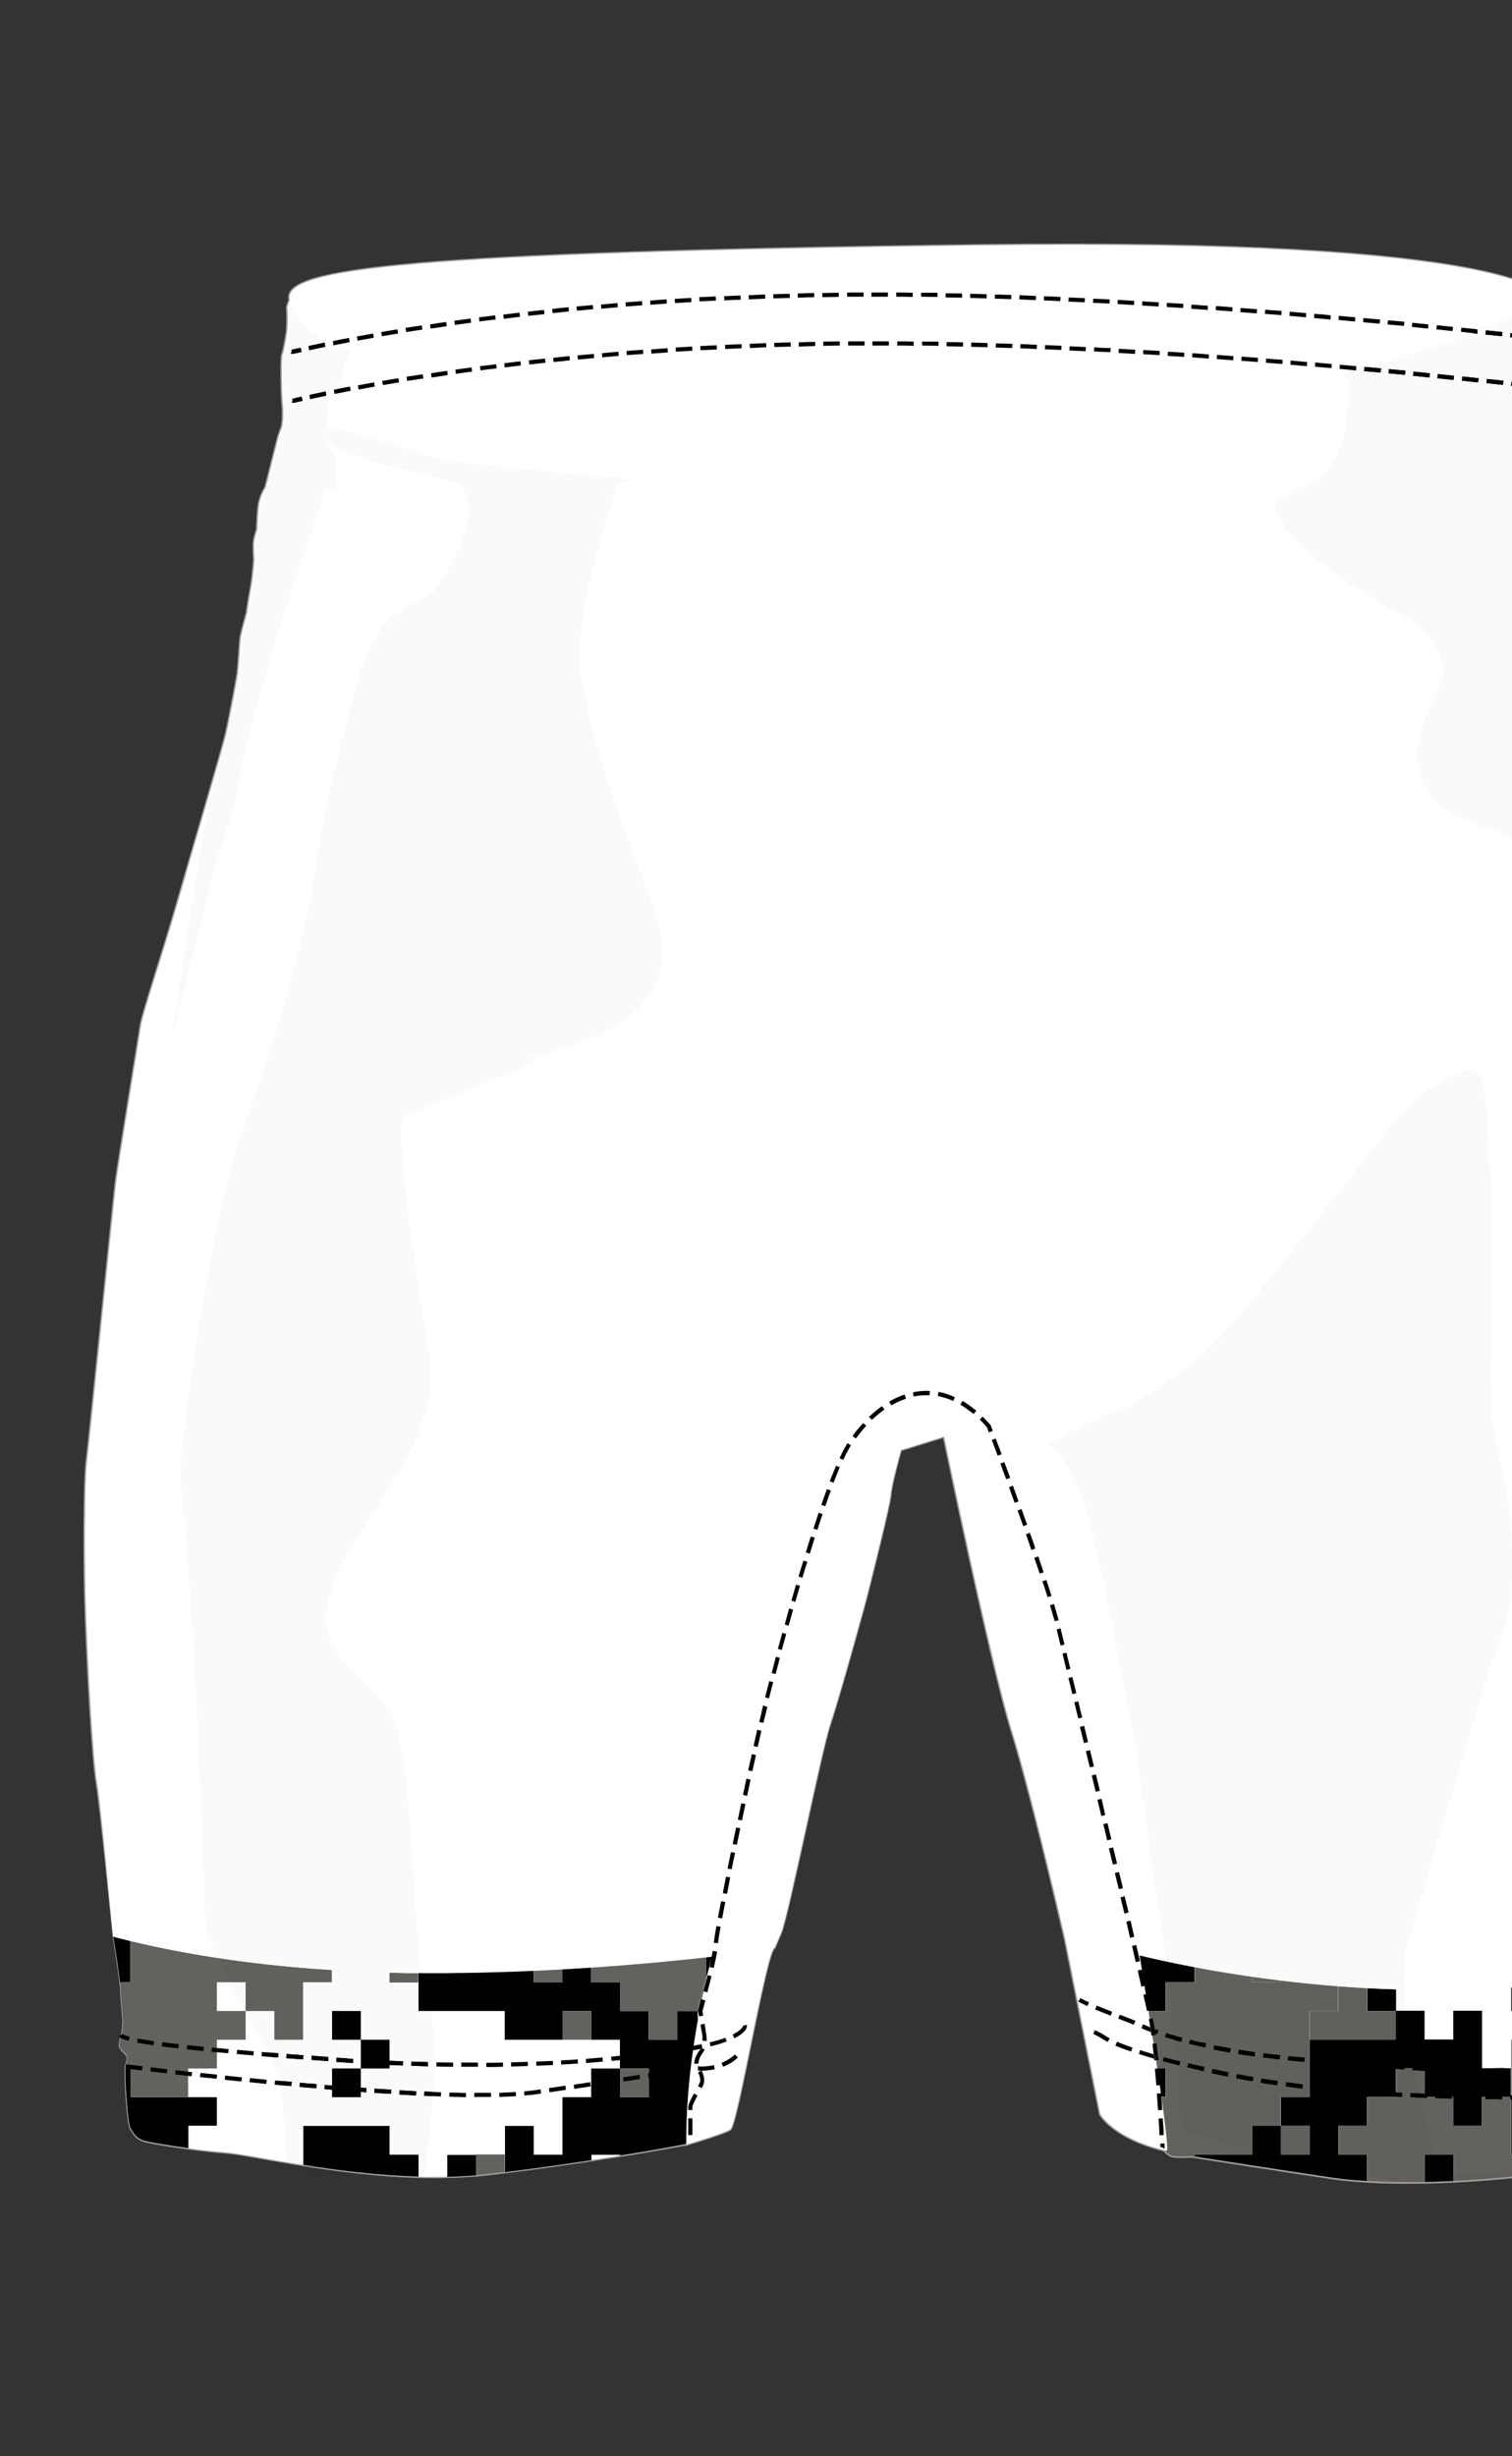 <?xml version="1.0" encoding="utf-8"?>
<!-- Generator: Adobe Illustrator 26.0.2, SVG Export Plug-In . SVG Version: 6.00 Build 0)  -->
<svg version="1.1" xmlns="http://www.w3.org/2000/svg" xmlns:xlink="http://www.w3.org/1999/xlink" x="0px" y="0px"
	 viewBox="0 0 615.6 1000" enable-background="new 0 0 747.6 1000" xml:space="preserve">

<rect x="0" y="0" width="615.6" height="1000" fill="#333333" stroke="none"/>

<g id="OUTLINE">
	<path fill="#FFFFFF" stroke="#A39E9B" stroke-miterlimit="10" d="M706.7,628.6c-0.3-19.3-3.6-61.3-6.3-74.5
		c-2.7-13.2-10.7-82.2-14-102.1c-3.3-19.9-20.6-143.1-21.2-144.9c-0.6-1.8-6.9-23-7.2-25.7c-0.3-2.8-8-25.7-8.9-29.4
		c-0.9-3.7-1.8-22.7-2.4-26c-0.6-3.4-3.3-24.8-4.2-30c-0.9-5.2-3.9-17.5-4.8-19.3c-0.9-1.8-1.8-8.3-1.8-10.1c0-1.8,0.6-4.3,0.3-5.8
		c-0.3-1.5-1.5-4.3-1.5-6.1c0-1.8,1.8-8,1.2-11c-0.6-3.1-3-6.1-3-12c0-5.8,1.2-10.6,1.2-10.6s-1.1,0.6-3,1.7
		c-0.6-2.6-12.2-25.8-233.1-22.9c-233.7,3.1-281.4,9.8-280.2,21.6c0,0.2,0.1,0.5,0.1,0.7c-0.5,1.1-1.1,2.9-1,3.4
		c0.2,0.8,0.3,7.5-0.2,10.2c-0.4,2.7-1.1,6.8-1.7,8.4c-0.6,1.6-0.3,11-0.3,12.9c0,1.8,0.3,7.4,0.4,8.1c0.1,0.6,0.4,6.5-0.5,9.1
		c-1,2.6-1.2,3.2-1.2,3.2l-5.3,21c0,0-2.4,3.4-2.9,8.4c-0.5,5-0.5,8.6-0.5,8.6s-1.4,3.8-1.4,6.5c0,2.7,0.2,5.8,0.2,5.8
		s-0.4,6.6-1.4,12c-1,5.3-1.6,9.8-1.6,9.8s-2.5,8.8-2.6,10.6c-0.2,1.8-0.8,11.3-1.1,13.9c-0.4,2.6-3.2,17.7-4.8,24.8
		c-1.7,7.1-15.7,54.4-20.4,70.9c-4.8,16.5-13.7,43.5-14.3,47.8c-0.6,4.3-9.2,56.4-10.1,63.7c-0.9,7.4-11,107.3-11.9,114
		c-0.9,6.7-1.2,40.1-0.3,63.4c0.9,23.3,2.7,57,4.5,67.7c1.7,10.1,6.9,63.1,7,63.3c0.5,2.6,1.9,12.1,2.6,17.5c0.2,1.7,0.3,3,0.3,3.6
		c0,2.5,0.9,11.3,0.9,12.6c0,1.2-0.6,5.5-0.6,5.5s-1.5,3.4-0.6,4.9c0.9,1.5,3,2.8,3,4c0,1.2-0.9,3.7-0.9,3.7s0,0.3,0,0.8
		c0,1.2,0,3.5,0,4.4c0,1.2,0.9,18.1,2.1,19.9c1.2,1.8,2.1,4.3,6,5.2c2.4,0.6,9.4,1.8,17.5,2.9c5.1,0.7,10.6,1.3,15.6,1.7
		c5.2,0.4,16.6,2.8,31.3,5.1c13.6,2.2,30,4.3,46.9,4.8c3.9,0.1,7.8,0.1,11.7,0c3.9-0.1,7.8-0.3,11.7-0.6c1.9-0.2,3.8-0.3,5.7-0.6
		c2-0.2,4-0.5,6-0.7v0c12.7-1.6,24.6-3.3,35.2-4.9v-2.2h11.7v0h-11.7v2.2c4.1-0.6,8.1-1.3,11.7-1.8v0c13.1-2.1,22.7-3.9,26.7-4.6
		c0,0,0,0.1,0,0.1c0,0,15.3-4.5,17.9-6.2c3-1.9,14.7-73.6,18.1-74c1-2.3,1.9-4.4,2.6-6.1c3-7.4,16.3-74,19.9-84.7
		c3.6-10.7,14-48.1,15.5-54.2c1.5-6.1,8.9-35.2,9.2-39.5c0.3-4.3,4.2-18.1,4.2-18.1l17.6-5.5c0,0,19.1,92.5,27.7,120.1
		c7,22.4,17.8,68,21.6,84.4l14.3,71.4c0,0,5.2,9.6,26.1,14.7c0.8,0.9,2.2,2.3,3.8,2.5c2.4,0.3,7.2,0,7.2,0s0.5,0.1,1.5,0.2v0
		c6.4,1,32.5,5.1,55.9,8.6c4.5,0.7,9.4,1.1,14.4,1.4c7.4,0.5,15.3,0.5,23.4,0.4c3.9-0.1,7.8-0.2,11.7-0.4
		c11.8-0.6,23.7-1.7,35.2-2.9c3.4-0.4,6.7-0.7,9.9-1.1c5-0.6,9.5-1.2,13.5-1.7c4.4-0.6,8.3-1.2,11.7-1.7c4.9-0.8,8.7-1.5,11.7-2.1
		c2.2-0.4,3.9-0.8,5.2-1.2c1.5-0.4,2.6-0.7,3.1-0.9c1.4-0.5,2.5-1.1,3.4-1.9c0.9-0.8,1.5-1.7,2-2.7c0.8-1.9,0.9-5.3,0.9-6.2
		c0-0.1,0-0.2,0-0.2s4.5-28.2,4.8-31.3c0-0.4,0.1-1.7,0.3-3.6c0.5-6.6,3.1-41.9,3.1-42.2c0-0.9,1.2-27.3,1.5-29.5
		c0.3-2.1,4.5-40.1,4.5-43.2C702.5,712.6,707,647.9,706.7,628.6z"/>
</g>
<g id="CAMO3">
	<rect x="88.3" y="807.2" fill="#FFFFFF" width="11.7" height="11.7"/>
	<path fill="#FFFFFF" d="M193.8,877.3h11.7v-11.7h11.7v11.7H229v-11.7v-11.7h11.7v-11.7h11.7v-11.7h-11.7H229h-11.7h-11.7v-11.7
		h-11.7h-11.7h-11.7v-11.7h-11.7v-4c-8.2-0.2-16-0.5-23.4-1v5h-11.7v11.7v11.7h-11.7v-11.7H100v11.7H88.3v11.7H76.6v11.7h11.7v11.7
		H76.6v9.1c5.1,0.7,10.6,1.3,15.6,1.7c5.2,0.4,16.6,2.8,31.3,5.1v-4.1v-11.7h11.7h11.7h11.7v11.7h11.7v8.9c3.9,0.1,7.8,0.1,11.7,0
		v-9H193.8z M158.6,842.2h-11.7v11.7h-11.7v-11.7h11.7v-11.7h-11.7v-11.7h11.7v11.7h11.7V842.2z"/>
	<path fill="#FFFFFF" d="M240.7,877.3v2.2c4.1-0.6,8.1-1.3,11.7-1.8v-0.3H240.7z"/>
	<path fill="#FFFFFF" d="M693.2,834c0-0.4,0.1-1.7,0.3-3.6h-7.9v11.7h-11.7v11.7h-11.7v-11.7h-11.7h-11.7v11.7v11.7v11.7h11.7v5
		c4.4-0.6,8.3-1.2,11.7-1.7v-3.3h11.7h5.2c1.5-0.4,2.6-0.7,3.1-0.9c1.4-0.5,2.5-1.1,3.4-1.9v-8.9h2.9c0-0.1,0-0.2,0-0.2
		S692.9,837.1,693.2,834z"/>
	<path fill="#FFFFFF" d="M580.1,818.8v11.7h11.7v-11.7h11.7v11.7v11.7h11.7v-11.7H627v-11.7h-11.7v-9.6c-8.2,0.4-16.9,0.8-25.9,0.9
		c-7.1,0.1-14.2,0.1-21-0.1v8.8H580.1z"/>
</g>
<g id="CAMO2">
	<rect x="146.9" y="830.5" width="11.7" height="11.7"/>
	<rect x="135.2" y="818.8" width="11.7" height="11.7"/>
	<rect x="135.2" y="842.2" width="11.7" height="11.7"/>
	<path d="M158.6,877.3v-11.7h-11.7h-11.7h-11.7v11.7v4.1c13.6,2.2,30,4.3,46.9,4.8v-8.9H158.6z"/>
	<path d="M46.3,789.6c0.5,2.6,1.9,12.1,2.6,17.5h4.2v-11.7v-5.1c-2.4-0.6-4.8-1.2-7-1.8C46.2,789.1,46.3,789.4,46.3,789.6z"/>
	<path d="M88.3,865.6v-11.7H76.6H64.9H53.2v-11.7h-2.1c0,1.2,0,3.5,0,4.4c0,1.2,0.9,18.1,2.1,19.9c1.2,1.8,2.1,4.3,6,5.2
		c2.4,0.6,9.4,1.8,17.5,2.9v-9.1H88.3z"/>
	<path d="M182.1,877.3v9c3.9-0.1,7.8-0.3,11.7-0.6v-8.3H182.1z"/>
	<path d="M280.1,865.3c-0.4-5.1,0.4-6.7,2.5-10.1s2.1-4.2,1.7-7.6c-0.4-3.4-1.3-5.9,0.4-11c1.7-5.1,1.3-8.8-0.4-14.3
		c-0.3-1-0.3-2.2-0.2-3.5h-8.3v11.7h-11.7v-11.7h-11.7v-11.7h-11.7v-6.4c-3.9,0.3-7.8,0.6-11.7,0.8v5.6h-11.7v-4.9
		c-15.6,0.8-31.4,1.2-46.9,1.1v3.8v11.7h11.7h11.7h11.7v11.7h11.7H229v-11.7h11.7v11.7h11.7v11.7h11.7v11.7h-11.7v-11.7h-11.7v11.7
		H229v11.7v11.7h-11.7v-11.7h-11.7v11.7v7.1c12.7-1.6,24.6-3.3,35.2-4.9v-2.2h11.7v0.3c13.8-2.2,23.7-4.1,27.3-4.8
		C279.9,869.7,280.2,866.4,280.1,865.3z"/>
	<path d="M287.6,796.4v8.7c0.9-2.8,1.7-5.8,2.5-9C289.2,796.2,288.4,796.3,287.6,796.4z"/>
	<path d="M474.6,818.8v-11.7h11.7v-6.5c-9.3-1.8-17.2-3.6-23.4-5.2c1.6,7.6,3.1,15.5,4.4,23.4H474.6z"/>
	<path d="M474.6,853.8v-11.7h-3.7c0.6,4,1.1,7.9,1.5,11.7H474.6z"/>
	<rect x="662.1" y="842.1" width="11.7" height="11.7"/>
	<path d="M662.1,877.2v3.3c4.9-0.8,8.7-1.5,11.7-2.1v-1.2H662.1z"/>
	<polygon points="673.8,830.4 673.8,842.1 685.6,842.1 685.6,830.4 685.6,818.8 673.8,818.8 	"/>
	<path d="M568.4,818.8V810c-4-0.1-7.9-0.3-11.7-0.5v9.3H568.4z"/>
	<path d="M650.4,807.1v-0.7c-2.2,0.2-4.4,0.5-6.6,0.7H650.4z"/>
	<path d="M627,818.8v-10.3c-3.8,0.3-7.7,0.5-11.7,0.7v9.6H627z"/>
	<path d="M638.7,877.2v-11.7v-11.7H627h-11.7v11.7v11.7H627v7.9c3.4-0.4,6.7-0.7,9.9-1.1c5-0.6,9.5-1.2,13.5-1.7v-5H638.7z"/>
	<path d="M591.8,877.2h-11.7v11.2c3.9-0.1,7.8-0.2,11.7-0.4V877.2z"/>
	<path d="M688.5,865.5h-2.9v8.9c0.9-0.8,1.5-1.7,2-2.7C688.3,869.9,688.4,866.4,688.5,865.5z"/>
	<path d="M556.6,888v-10.8h-11.7v-11.7h11.7v-11.7h11.7v-11.7h11.7v11.7h11.7v11.7h11.7v-11.7h11.7v-11.7h-11.7v-11.7v-11.7h-11.7
		v11.7h-11.7v-11.7h-11.7v11.7h-11.7h-11.7h-11.7v11.7v11.7h-11.7v11.7h11.7v11.7h-11.7v-11.7h-11.7v11.7H498h-11.7v0.8
		c6.4,1,32.5,5.1,55.9,8.6C546.8,887.3,551.6,887.7,556.6,888z"/>
</g>
<g id="CAMO1">
	<path fill="#64625F" d="M451.7,865.5c0.5,0.4,0.9,0.7,1.4,1.1C452.7,866.3,452.3,865.9,451.7,865.5L451.7,865.5z"/>
	<path fill="#64625F" d="M455,868c-0.6-0.4-1.1-0.8-1.7-1.3C453.8,867.2,454.4,867.6,455,868z"/>
	<path fill="#64625F" d="M521.5,806.3v0.8h-11.7v-2.4c-8.5-1.3-16.4-2.7-23.4-4.1v6.5h-11.7v11.7h-7.3c1.4,8,2.6,15.9,3.6,23.4h3.7
		v11.7h-2.1c1,8.2,1.8,15.6,2.3,21.6c-0.1-0.1-0.1-0.1-0.1-0.1s-0.3-0.1-0.9-0.2c0.8,0.9,2.3,2.5,3.9,2.7c2.4,0.3,7.2,0,7.2,0
		s0.5,0.1,1.5,0.2v-0.8H498h11.7v-11.7h11.7v-11.7h11.7v-11.7v-11.7v-11.7h11.7v-10.1C536.8,808,528.9,807.2,521.5,806.3z"/>
	<path fill="#64625F" d="M158.6,803.2v4h11.7v-3.8c-1.4,0-2.9,0-4.3,0C163.5,803.3,161.1,803.3,158.6,803.2z"/>
	<path fill="#64625F" d="M53.2,853.9h11.7h11.7v-11.7h11.7v-11.7H100v-11.7H88.3v-11.7H100v11.7h11.7v11.7h11.7v-11.7v-11.7h11.7v-5
		c-35.3-2.2-62.5-7.1-82-11.8v5.1v11.7h-4.2c0.2,1.7,0.3,3,0.3,3.6c0,2.5,0.9,11.3,0.9,12.6c0,1.2-0.6,5.5-0.6,5.5s-1.5,3.4-0.6,4.9
		c0.9,1.5,3,2.8,3,4c0,1.2-0.9,3.7-0.9,3.7s0,0.3,0,0.8h2.1V853.9z"/>
	<rect x="229" y="818.8" fill="#64625F" width="11.7" height="11.7"/>
	<rect x="521.5" y="865.5" fill="#64625F" width="11.7" height="11.7"/>
	<path fill="#64625F" d="M193.8,877.3v8.3c1.9-0.2,3.8-0.3,5.7-0.6c2-0.2,4-0.5,6-0.7v-7.1H193.8z"/>
	<rect x="252.4" y="842.2" fill="#64625F" width="11.7" height="11.7"/>
	<path fill="#64625F" d="M287.6,796.4c-14.8,1.7-30.6,3.2-46.9,4.4v6.4h11.7v11.7h11.7v11.7h11.7v-11.7h8.3
		c0.3-3.5,1.8-8.2,3.5-13.7V796.4z"/>
	<path fill="#64625F" d="M287.6,807.2v-2c-1.7,5.5-3.2,10.2-3.5,13.7h3.5V807.2z"/>
	<path fill="#64625F" d="M229,807.2v-5.6c-3.9,0.2-7.8,0.5-11.7,0.7v4.9H229z"/>
	<path fill="#64625F" d="M673.8,878.4c2.2-0.4,3.9-0.8,5.2-1.2h-5.2V878.4z"/>
	<path fill="#64625F" d="M533.2,818.8v11.7h11.7h11.7h11.7v-11.7h-11.7v-9.3c-4-0.2-7.9-0.5-11.7-0.8v10.1H533.2z"/>
	<path fill="#64625F" d="M521.5,807.1v-0.8c-4-0.5-7.9-1.1-11.7-1.6v2.4H521.5z"/>
	<path fill="#64625F" d="M615.2,877.2v-11.7v-11.7h-11.7v11.7h-11.7v-11.7h-11.7v-11.7h-11.7v11.7h-11.7v11.7h-11.7v11.7h11.7V888
		c7.4,0.5,15.3,0.5,23.4,0.4v-11.2h11.7V888c11.8-0.6,23.7-1.7,35.2-2.9v-7.9H615.2z"/>
	<path fill="#64625F" d="M650.4,806.4v0.7h-6.6c-5.4,0.5-11,1-16.8,1.4v10.3v11.7h-11.7v11.7v11.7H627h11.7v-11.7h11.7h11.7h11.7
		v-11.7v-11.7h11.7v11.7h7.9c0.5-6.6,1.5-20.5,2.2-30.5C684.4,802,669,804.4,650.4,806.4z"/>
</g>
	<g id="BACK_BODY">
<g id="SHORT_BODY">
	<g>
		<path fill="#FFFFFF" d="M589.5,810.1c47.1-0.8,84.2-6.1,106.3-10.2c0.5-6.4,0.8-11.3,0.8-11.6c0-0.9,1.2-27.3,1.5-29.5
			c0.3-2.1,4.5-40.1,4.5-43.2c0-3.1,4.5-67.7,4.2-87c-0.3-19.3-3.6-61.3-6.3-74.5c-2.7-13.2-10.7-82.2-14-102.1
			c-3.3-19.9-20.6-143.1-21.2-144.9c-0.6-1.8-6.9-23-7.2-25.7c-0.3-2.8-8-25.7-8.9-29.4c-0.9-3.7-1.8-22.7-2.4-26
			c-0.6-3.4-3.3-24.8-4.2-30c-0.9-5.2-3.9-17.5-4.8-19.3c-0.9-1.8-1.8-8.3-1.8-10.1s0.6-4.3,0.3-5.8c-0.3-1.5-1.5-4.3-1.5-6.1
			c0-1.8,1.8-8,1.2-11c-0.6-3.1-3-6.1-3-12c0-5.8,1.2-10.6,1.2-10.6s-1.1,0.6-3,1.7c-0.6-2.6-12.2-25.8-233.1-22.9
			c-233.7,3.1-281.4,9.8-280.2,21.6c0,0.2,0.1,0.5,0.1,0.7c-0.5,1.1-1.1,2.9-1,3.4c0.2,0.8,0.3,7.5-0.2,10.2
			c-0.4,2.7-1.1,6.8-1.7,8.4c-0.6,1.6-0.3,11-0.3,12.9c0,1.8,0.3,7.4,0.4,8.1c0.1,0.6,0.4,6.5-0.5,9.1c-1,2.6-1.2,3.2-1.2,3.2
			l-5.3,21c0,0-2.4,3.4-2.9,8.4c-0.5,5-0.5,8.6-0.5,8.6s-1.4,3.8-1.4,6.5c0,2.7,0.2,5.8,0.2,5.8s-0.4,6.6-1.4,12
			c-1,5.3-1.6,9.8-1.6,9.8s-2.5,8.8-2.6,10.6c-0.2,1.8-0.8,11.3-1.1,13.9c-0.4,2.6-3.2,17.7-4.8,24.8c-1.7,7.1-15.7,54.4-20.4,70.9
			c-4.8,16.5-13.7,43.5-14.3,47.8c-0.6,4.3-9.2,56.4-10.1,63.7c-0.9,7.4-11,107.3-11.9,114c-0.9,6.7-1.2,40.1-0.3,63.4
			c0.9,23.3,2.7,57,4.5,67.7c1.7,10.1,5.5,54.3,6.4,62.1c24.6,6.5,64.4,14,119.9,14.8c42.1,0.6,86.3-2.3,124-6.6
			c0,0-10.8,37.2-10.5,76.5c0,0,15.3-4.5,17.9-6.2c3-1.9,14.7-73.6,18.1-74c1-2.3,1.9-4.4,2.6-6.1c3-7.4,16.3-74,19.9-84.7
			c3.6-10.7,14-48.1,15.5-54.2c1.5-6.1,8.9-35.2,9.2-39.5c0.3-4.3,4.2-18.1,4.2-18.1l17.6-5.5c0,0,19.1,92.5,27.7,120.1
			c7,22.4,17.8,68,21.6,84.4l14.3,71.4c0,0,5.4,9.9,27,14.9c2.1,0.5-11-79.5-11-79.5C487.7,801.9,534.7,811,589.5,810.1z
			 M134.1,138.9C134.1,138.9,134.1,138.9,134.1,138.9c2.2,1.1,4.7,2.2,7.4,3.3C137.8,140.8,135.5,139.7,134.1,138.9z"/>
	</g>
</g>
		</g>
	<g id="CUSTOM"></g>
	
<g id="SHORT_STITCHING">
	<g>
		<path d="M602.2,842.2c-1.5,0-2.9,0-4.2,0c-0.9,0-1.7,0-2.6,0l0,1.7c0.9,0,1.8,0,2.7,0c1.3,0,2.7,0,4.1,0L602.2,842.2 M612.4,842
			c-2.4,0.1-4.7,0.1-6.8,0.2l0,1.7c2.1,0,4.3-0.1,6.8-0.2L612.4,842 M585.3,841.9l-0.1,1.7c2.3,0.1,4.5,0.2,6.8,0.3l0-1.7
			C589.9,842.1,587.7,842,585.3,841.9 M622.5,841.6l-6.8,0.3l0.1,1.7l6.7-0.3h0L622.5,841.6 M575.2,841.2l-0.1,1.7
			c2.4,0.2,4.7,0.3,6.8,0.5l0.1-1.7C579.9,841.6,577.6,841.4,575.2,841.2 M632.7,841c-2.2,0.1-4.5,0.3-6.8,0.4l0.1,1.7
			c2.3-0.1,4.5-0.2,6.8-0.4L632.7,841 M565.1,840.4l-0.1,1.7l6.8,0.5l0.1-1.7L565.1,840.4 M642.8,840.2c-2.2,0.2-4.5,0.4-6.8,0.6
			l0.1,1.7c2.3-0.2,4.6-0.4,6.8-0.6L642.8,840.2 M554.9,839.6l-0.1,1.7l6.8,0.5l0.1-1.7L554.9,839.6 M652.9,839.2
			c-2.2,0.2-4.5,0.5-6.7,0.7l0.2,1.7c2.3-0.2,4.6-0.5,6.8-0.7L652.9,839.2 M544.8,838.8l-0.1,1.7l6.8,0.5l0.1-1.7L544.8,838.8
			 M534.7,838.1l-0.1,1.7l6.8,0.5l0.1-1.7L534.7,838.1 M663,838c-2.2,0.3-4.4,0.6-6.7,0.8l0.2,1.7c2.3-0.3,4.6-0.6,6.7-0.8L663,838
			 M524.5,837.2l-0.2,1.7c2.2,0.2,4.4,0.4,6.8,0.6l0.1-1.7C529,837.6,526.7,837.4,524.5,837.2 M673.1,836.6c-2.1,0.3-4.4,0.6-6.7,1
			l0.2,1.7c2.4-0.3,4.6-0.7,6.7-1L673.1,836.6 M514.5,836l-0.2,1.7c2.2,0.3,4.4,0.5,6.7,0.8l0.2-1.7
			C518.8,836.5,516.6,836.3,514.5,836 M683.1,835c-2,0.3-4.2,0.7-6.7,1.1l0.3,1.7c2.5-0.4,4.7-0.8,6.7-1.1L683.1,835 M504.4,834.6
			l-0.3,1.7c2.1,0.3,4.4,0.7,6.7,1l0.2-1.7C508.8,835.2,506.5,834.9,504.4,834.6 M693.1,833.1c0,0-2.4,0.5-6.7,1.2l0.3,1.7
			c4.3-0.8,6.7-1.3,6.7-1.3L693.1,833.1 M494.4,832.8l-0.3,1.7c2.1,0.4,4.3,0.8,6.7,1.2l0.3-1.7
			C498.7,833.6,496.5,833.2,494.4,832.8 M484.5,830.5l-0.4,1.6c2,0.5,4.3,1,6.6,1.5l0.4-1.7C488.8,831.6,486.6,831.1,484.5,830.5
			 M474.8,827.8l-0.5,1.6c2.1,0.7,4.3,1.3,6.5,2l0.5-1.6C479,829.1,476.9,828.4,474.8,827.8 M470.1,826.1c0.1,0.6,0.2,1.2,0.3,1.9
			c0.2,0.1,0.5,0.2,0.7,0.2l0.6-1.6C471.1,826.5,470.6,826.3,470.1,826.1 M465.4,824.2l-0.7,1.6c1.3,0.6,2.6,1.1,3.9,1.6
			c-0.1-0.7-0.2-1.3-0.3-1.9C467.3,825,466.3,824.6,465.4,824.2 M455.9,820.3l-0.6,1.6c2.3,0.9,4.4,1.7,6.3,2.5l0.7-1.6
			C460.4,822,458.2,821.2,455.9,820.3 M446.5,816.6l-0.6,1.6c2,0.8,4.1,1.6,6.3,2.5l0.6-1.6C450.6,818.2,448.4,817.4,446.5,816.6
			 M440,813.5l-1,1.4c0.8,0.5,2,1.1,3.7,1.9l0.7-1.6C441.7,814.6,440.6,814,440,813.5"/>
		<path d="M614.9,853.1l0,1.7l5.2,0l1.6,0l0-1.7l-1.6,0L614.9,853.1 M604.8,853l0,1.7c2.3,0,4.5,0,6.8,0.1l0-1.7
			C609.3,853.1,607,853.1,604.8,853 M594.6,852.9l0,1.7c2.3,0,4.5,0.1,6.8,0.1l0-1.7C599.1,853,596.9,852.9,594.6,852.9
			 M631.8,852.8c-2.2,0.1-4.5,0.2-6.8,0.3l0,1.7c2.3-0.1,4.6-0.1,6.8-0.3L631.8,852.8 M584.4,852.6l-0.1,1.7
			c2.3,0.1,4.5,0.1,6.8,0.2l0-1.7C589,852.7,586.7,852.7,584.4,852.6 M574.3,852.2l-0.1,1.7c2.3,0.1,4.5,0.2,6.8,0.3l0.1-1.7
			C578.8,852.4,576.5,852.3,574.3,852.2 M642,852.1c-2.2,0.2-4.5,0.4-6.7,0.5l0.1,1.7c2.3-0.2,4.6-0.3,6.8-0.5L642,852.1
			 M564.1,851.7l-0.1,1.7c2.3,0.1,4.5,0.3,6.8,0.4l0.1-1.7C568.6,851.9,566.4,851.8,564.1,851.7 M554,851l-0.1,1.7
			c2.3,0.2,4.5,0.3,6.8,0.5l0.1-1.7C558.5,851.3,556.2,851.1,554,851 M652,851c-2.2,0.3-4.4,0.6-6.7,0.8l0.2,1.7
			c2.3-0.2,4.6-0.5,6.8-0.8L652,851 M543.9,850.1l-0.2,1.7c2.3,0.2,4.5,0.4,6.8,0.6l0.1-1.7C548.4,850.5,546.1,850.3,543.9,850.1
			 M662.1,849.4c-2.1,0.4-4.4,0.7-6.7,1.1l0.2,1.7c2.3-0.3,4.6-0.7,6.7-1.1L662.1,849.4 M533.7,849.1l-0.2,1.7
			c2.2,0.3,4.5,0.5,6.8,0.7l0.2-1.7C538.2,849.6,536,849.3,533.7,849.1 M523.7,847.8l-0.2,1.7c2.2,0.3,4.5,0.6,6.7,0.9l0.2-1.7
			C528.1,848.4,525.9,848.1,523.7,847.8 M672.1,847.6c-2.1,0.4-4.3,0.9-6.6,1.3l0.3,1.7c2.4-0.4,4.6-0.9,6.7-1.3L672.1,847.6
			 M513.6,846.3l-0.3,1.7c2.2,0.4,4.5,0.7,6.7,1l0.2-1.7C518,847,515.8,846.7,513.6,846.3 M682,845.3c-1.9,0.5-4.1,1-6.6,1.6
			l0.4,1.7c2.4-0.5,4.7-1.1,6.6-1.6L682,845.3 M503.6,844.5l-0.3,1.7c2.2,0.4,4.4,0.8,6.7,1.2l0.3-1.7
			C508,845.3,505.8,844.9,503.6,844.5 M691.7,842.6c0,0-2.4,0.8-6.5,1.9l0.4,1.6c4.2-1.1,6.6-1.9,6.6-1.9L691.7,842.6 M493.7,842.4
			l-0.4,1.7c1.4,0.3,2.8,0.6,4.2,0.9c0.8,0.2,1.6,0.3,2.4,0.5l0.3-1.7c-0.8-0.2-1.6-0.3-2.4-0.5C496.4,843,495,842.7,493.7,842.4
			 M483.8,840.1l-0.4,1.6c2.1,0.5,4.3,1,6.6,1.6l0.4-1.7C488,841.1,485.8,840.6,483.8,840.1 M473.9,837.6l-0.5,1.6
			c2,0.6,4.2,1.1,6.6,1.7l0.4-1.6C478.1,838.7,476,838.2,473.9,837.6 M464.2,834.7l-0.5,1.6c1.8,0.6,3.8,1.2,6.1,1.9
			c-0.1-0.6-0.1-1.2-0.2-1.8C467.6,835.8,465.8,835.3,464.2,834.7 M454.8,831.3l-0.7,1.6c1.8,0.8,4,1.6,6.4,2.4l0.6-1.6
			C458.7,832.9,456.6,832.1,454.8,831.3 M445.8,826.6l-0.7,1.5c1.4,0.7,2.6,1.3,3.6,2c0.5,0.3,1.2,0.7,2.3,1.3l0.8-1.5
			c-1-0.5-1.7-1-2.4-1.4C448.5,827.9,447.3,827.3,445.8,826.6"/>
		<path d="M474.1,872.7l-1.7,0.1c0.1,0.9,0.1,1.4,0.1,1.5l0.8,0l-0.6-0.6l1.2,1.2C474.2,874.6,474.2,874.6,474.1,872.7 M473.4,862.5
			l-1.7,0.1c0.2,2.6,0.3,4.9,0.4,6.8l1.7-0.1C473.8,867.4,473.6,865.1,473.4,862.5 M281.9,862.5h-1.7v6.8h1.7V862.5 M282.5,852.4
			c-1.9,3.6-2.3,4.8-2.3,5.4v1.3h1.7v-1.3c0-0.3,0.3-1.2,2.1-4.6L282.5,852.4 M472.7,852.3l-1.7,0.1c0.2,2.3,0.3,4.6,0.5,6.8
			l1.7-0.1C473.1,857,472.9,854.7,472.7,852.3 M285.5,843.1l-1.3,0.7c0.6,1.1,0.9,2.2,0.9,3.1c0,0.5-0.1,1-0.3,1.3
			c-0.1,0.3-0.4,0.7-0.6,1.2l1.5,0.8c0.3-0.5,0.5-0.9,0.6-1.2c0.3-0.6,0.4-1.3,0.4-2.1c0-1.2-0.4-2.5-1-3.8l-0.1,0L285.5,843.1
			 M471.9,842.2l-1.7,0.1c0.2,2.2,0.4,4.5,0.6,6.8l1.7-0.1C472.3,846.7,472.1,844.4,471.9,842.2 M285.8,834c-0.2,0-0.3,0.1-0.5,0.1
			c-0.1,0.2-0.3,0.4-0.4,0.6c-1.4,1.8-2.2,3.7-2.2,5.4l0,0.2l1.7-0.1l0-0.2c0-1.2,0.7-2.8,1.8-4.3c0.3-0.4,0.5-0.8,0.7-1.2
			L285.8,834 M470.9,832l-1.7,0.2c0.2,1.3,0.3,2.8,0.5,4.2c0.3,0.1,0.7,0.2,1.1,0.3l-0.5,1.6c-0.1,0-0.3-0.1-0.4-0.1
			c0,0.2,0,0.5,0.1,0.7l1.7-0.2C471.3,836.4,471.1,834.1,470.9,832 M468.6,827.3c0.1,0.5,0.1,1,0.2,1.5l1.7-0.2
			c0-0.2-0.1-0.4-0.1-0.6C469.8,827.8,469.2,827.6,468.6,827.3 M286.9,824l-1.7,0.3l0.8,4.6c0,0,0,0.4,0,1.1c0,0.3,0,0.6,0,0.9
			l1.7,0.1c0-0.3,0-0.7,0-1c0-0.8-0.1-1.2-0.1-1.3L286.9,824 M469.4,821.8l-1.7,0.3l0.1,0.3c0.2,0.8,0.3,1.8,0.5,3
			c0.6,0.2,1.2,0.5,1.8,0.7c-0.2-1.6-0.5-2.9-0.7-4L469.4,821.8 M285.5,814c-0.7,2.7-1.2,4.5-1.2,4.5l-0.1,0.2l0.4,2.3l1.7-0.3
			l-0.3-1.9c0.1-0.5,0.6-2.1,1.2-4.3L285.5,814 M467.2,811.8l-1.7,0.4c0.6,2.5,1.1,4.8,1.5,6.6l1.7-0.4
			C468.3,816.6,467.8,814.4,467.2,811.8 M288.1,804.2c-0.6,2.3-1.1,4.5-1.7,6.6l1.6,0.4c0.5-2.1,1.1-4.3,1.7-6.6L288.1,804.2
			 M464.9,801.9l-1.7,0.4l1.5,6.6l1.7-0.4L464.9,801.9 M290.2,794.3c-0.3,1.7-0.7,3.9-1.3,6.6l1.7,0.4c0.6-2.7,1.1-5,1.4-6.7
			L290.2,794.3 M462.6,791.9l-1.7,0.4l1.5,6.6l1.7-0.4L462.6,791.9 M291.7,784.2c-0.6,3.1-0.9,5.4-1.1,6.8l1.7,0.2
			c0.2-1.3,0.5-3.6,1.1-6.7L291.7,784.2 M460.3,782l-1.7,0.4l1.5,6.6l1.7-0.4L460.3,782 M293.6,774.1c-0.5,2.4-0.9,4.7-1.3,6.7
			l1.7,0.3c0.4-2,0.8-4.3,1.3-6.7L293.6,774.1 M457.9,772.1l-1.7,0.4l1.6,6.6l1.7-0.4L457.9,772.1 M295.6,764.1
			c-0.5,2.3-0.9,4.5-1.3,6.7l1.7,0.3c0.4-2.1,0.9-4.4,1.3-6.7L295.6,764.1 M455.6,762.2l-1.7,0.4l1.6,6.6l1.7-0.4L455.6,762.2
			 M297.6,754.1c-0.5,2.3-0.9,4.5-1.4,6.7l1.7,0.3c0.4-2.2,0.9-4.4,1.4-6.7L297.6,754.1 M453.2,752.2l-1.7,0.4l1.6,6.6l1.7-0.4
			L453.2,752.2 M299.7,744.1l-1.4,6.7l1.7,0.3l1.4-6.7L299.7,744.1 M450.9,742.3l-1.7,0.4l1.6,6.6l1.7-0.4L450.9,742.3 M301.8,734.2
			l-1.4,6.7l1.7,0.3l1.4-6.7L301.8,734.2 M448.5,732.4l-1.7,0.4l1.6,6.6l1.6-0.4L448.5,732.4 M303.9,724.2l-1.4,6.6l1.7,0.4l1.4-6.6
			L303.9,724.2 M446.2,722.5l-1.7,0.4l1.6,6.6l1.7-0.4L446.2,722.5 M306.1,714.2c-0.5,2.1-1,4.4-1.5,6.6l1.7,0.4
			c0.5-2.3,1-4.5,1.5-6.6L306.1,714.2 M443.8,712.6l-1.7,0.4l1.6,6.6l1.7-0.4L443.8,712.6 M308.3,704.3c-0.5,2.1-1,4.3-1.5,6.6
			l1.7,0.4c0.5-2.3,1-4.5,1.5-6.6L308.3,704.3 M441.4,702.7l-1.7,0.4l1.6,6.6l1.7-0.4L441.4,702.7 M310.7,694.4
			c-0.3,1.2-0.6,2.4-0.8,3.5c-0.2,1-0.5,2.1-0.8,3.2l1.7,0.4c0.3-1.1,0.5-2.1,0.8-3.1c0.3-1.1,0.5-2.2,0.8-3.4L310.7,694.4
			 M439,692.7l-1.6,0.4l1.6,6.6l1.6-0.4L439,692.7 M313.2,684.5c-0.6,2.3-1.2,4.5-1.7,6.6l1.6,0.4c0.5-2.1,1.1-4.3,1.7-6.6
			L313.2,684.5 M436.6,682.8l-1.6,0.4l1.6,6.6l1.6-0.4L436.6,682.8 M315.9,674.6c-0.6,2.3-1.2,4.5-1.7,6.6l1.6,0.4
			c0.6-2.1,1.1-4.3,1.7-6.6L315.9,674.6 M434.2,672.9l-1.6,0.4l1.6,6.6l1.6-0.4L434.2,672.9 M318.5,664.8c-0.6,2.2-1.2,4.4-1.8,6.6
			l1.6,0.4c0.6-2.1,1.2-4.3,1.8-6.5L318.5,664.8 M431.8,663l-1.6,0.4l1.6,6.6l1.6-0.4L431.8,663 M321.3,654.9
			c-0.6,2.2-1.2,4.4-1.8,6.5l1.6,0.5c0.6-2.2,1.2-4.3,1.8-6.5L321.3,654.9 M429.1,653.1l-1.6,0.5c0.7,2.5,1.4,4.7,1.9,6.5l1.6-0.4
			C430.5,657.8,429.9,655.6,429.1,653.1 M324.1,645.2c-0.6,2.2-1.3,4.4-1.9,6.5l1.6,0.5c0.6-2.2,1.3-4.3,1.9-6.5L324.1,645.2
			 M426,643.3l-1.6,0.5c0.8,2.3,1.5,4.4,2.1,6.5l1.6-0.5C427.5,647.8,426.8,645.6,426,643.3 M327.1,635.4c-0.7,2.2-1.3,4.3-2,6.5
			l1.6,0.5c0.6-2.2,1.3-4.4,2-6.5L327.1,635.4 M422.7,633.7l-1.6,0.6c0.8,2.2,1.5,4.3,2.2,6.4l1.6-0.5
			C424.2,638,423.5,635.9,422.7,633.7 M330.1,625.6c-0.7,2.1-1.4,4.3-2,6.5l1.6,0.5c0.7-2.2,1.4-4.4,2-6.5L330.1,625.6 M419.3,624.1
			l-1.6,0.6c0.8,2.1,1.5,4.3,2.2,6.4l1.6-0.6C420.9,628.4,420.1,626.2,419.3,624.1 M333.3,615.9c-0.7,2.1-1.4,4.3-2.1,6.5l1.6,0.5
			c0.7-2.2,1.4-4.4,2.1-6.4L333.3,615.9 M415.9,614.4l-1.6,0.6c0.8,2.1,1.5,4.2,2.3,6.4l1.6-0.6
			C417.4,618.7,416.7,616.6,415.9,614.4 M336.7,606.3c-0.8,2-1.5,4.2-2.3,6.4l1.6,0.6c0.8-2.2,1.5-4.4,2.3-6.4L336.7,606.3
			 M412.4,604.9l-1.6,0.6l2.3,6.4l1.6-0.6L412.4,604.9 M340.4,596.8c-0.8,1.9-1.7,4.1-2.6,6.3l1.6,0.6c0.9-2.3,1.7-4.4,2.5-6.3
			L340.4,596.8 M408.9,595.3l-1.6,0.6c0.7,2,1.5,4.1,2.4,6.4l1.6-0.6C410.4,599.4,409.7,597.3,408.9,595.3 M345.1,587.6l-0.4,0.6
			c-0.9,1.4-1.8,3.2-2.9,5.5l1.5,0.7c1-2.1,1.9-3.9,2.8-5.3l0.4-0.6L345.1,587.6 M405.4,585.7l-1.6,0.6l2.4,6.4l1.6-0.6L405.4,585.7
			 M351.4,579.4c-1.5,1.7-3,3.4-4.3,5.3l1.4,1c1.3-1.8,2.7-3.6,4.2-5.2L351.4,579.4 M400.1,576.8l-1.2,1.2c1,0.9,1.9,2,2.9,3.1
			l0.8,2.1l1.6-0.6l-0.8-2.2l-0.2-0.3C402.1,578.9,401.1,577.8,400.1,576.8 M359.1,572.5c-1.8,1.3-3.6,2.8-5.3,4.4l1.2,1.2
			c1.7-1.6,3.4-3,5.1-4.2L359.1,572.5 M391.9,570.4l-0.9,1.5c1.8,1.1,3.6,2.4,5.4,3.8l1.1-1.3C395.7,572.9,393.8,571.5,391.9,570.4
			 M368.3,567.8c-2.1,0.7-4.3,1.7-6.3,2.9l0.9,1.5c2-1.1,4-2.1,6-2.7L368.3,567.8 M382.1,566.7l-0.3,1.7c2.1,0.4,4.2,1.1,6.3,2
			l0.7-1.5C386.6,567.9,384.4,567.1,382.1,566.7 M377.2,566.3L377.2,566.3c-1.9,0-3.7,0.2-5.5,0.6l0.3,1.7c1.7-0.4,3.4-0.5,5.1-0.5
			c0.5,0,0.9,0,1.4,0l0.1-1.7C378.2,566.3,377.7,566.3,377.2,566.3"/>
		<path d="M468.3,825.4c0.1,0.6,0.2,1.3,0.3,1.9c0.6,0.2,1.2,0.5,1.8,0.7c-0.1-0.7-0.2-1.3-0.3-1.9
			C469.5,825.9,468.9,825.6,468.3,825.4"/>
		<path d="M469.6,836.4c0.1,0.6,0.1,1.2,0.2,1.8c0.1,0,0.3,0.1,0.4,0.1l0.5-1.6C470.3,836.6,470,836.5,469.6,836.4"/>
		<path d="M290.7,840.8c-0.2,0.1-0.5,0.1-0.8,0.2c-1.8,0.3-3.2,0.4-4.2,0.4c-0.9,0-1.4-0.1-1.4-0.1l-0.1,0l-0.1,0l0.3,1.7l-0.2-0.8
			l-0.1,0.8c0,0,0.5,0.1,1.4,0.1l0.2-0.1l0,0.1c1.5,0,3-0.2,4.5-0.4c0.3-0.1,0.6-0.1,0.8-0.2L290.7,840.8 M51.3,840.5l-0.2,1.7
			c1,0.1,3.3,0.4,6.7,0.8l0.2-1.7C54.5,840.9,52.2,840.6,51.3,840.5 M299.2,836.5c0,0-1.9,2-5.4,3.4l0.6,1.6c3.9-1.5,5.9-3.7,6-3.8
			L299.2,836.5"/>
		<polyline points="285.7,843 285.5,843.1 285.6,843.1 285.7,843.1 285.7,843 		"/>
		<path d="M199.9,852.1c-1.2,0-2.5,0-3.9,0l-2.9,0l0,1.7l2.9,0c1.3,0,2.6,0,3.9,0L199.9,852.1 M183,852l-0.1,1.7
			c2.4,0.1,4.6,0.1,6.8,0.2l0-1.7C187.6,852.1,185.3,852,183,852 M210,851.8c-2.1,0.1-4.3,0.2-6.7,0.3l0,1.7
			c2.5-0.1,4.7-0.2,6.8-0.3L210,851.8 M172.8,851.6l-0.1,1.7c2.3,0.1,4.6,0.2,6.8,0.3l0.1-1.7C177.4,851.8,175.1,851.7,172.8,851.6
			 M162.7,851.1l-0.1,1.7c2.3,0.1,4.6,0.3,6.8,0.4l0.1-1.7C167.2,851.3,165,851.2,162.7,851.1 M220.1,850.7l-2,0.3
			c-1.4,0.2-3,0.4-4.7,0.5l0.1,1.7c1.7-0.1,3.3-0.3,4.8-0.5l2-0.3L220.1,850.7 M152.5,850.4l-0.1,1.7c2.3,0.2,4.6,0.3,6.8,0.4
			l0.1-1.7C157.1,850.7,154.8,850.6,152.5,850.4 M142.4,849.7l-0.1,1.7c2.3,0.2,4.6,0.3,6.8,0.5l0.1-1.7
			C146.9,850,144.7,849.9,142.4,849.7 M230.2,849.2l-6.7,1l0.2,1.7l6.7-1L230.2,849.2 M132.2,848.9l-0.1,1.7
			c2.3,0.2,4.5,0.4,6.8,0.5l0.1-1.7C136.8,849.3,134.5,849.1,132.2,848.9 M122.1,848l-0.1,1.7c2,0.2,4.1,0.4,6.2,0.5l0.6,0.1
			l0.1-1.7l-0.6-0.1C126.2,848.4,124.1,848.2,122.1,848 M240.3,847.8l-6.7,1l0.2,1.7l6.7-1L240.3,847.8 M112,847.1l-0.2,1.7l6.8,0.6
			l0.2-1.7L112,847.1 M250.4,846.3l-6.7,1l0.2,1.7l6.7-1L250.4,846.3 M101.8,846.1l-0.2,1.7c2.2,0.2,4.5,0.4,6.8,0.7l0.2-1.7
			C106.3,846.6,104,846.3,101.8,846.1 M91.7,845.1l-0.2,1.7c2.2,0.2,4.4,0.5,6.8,0.7l0.2-1.7C96.1,845.6,93.9,845.3,91.7,845.1
			 M260.4,844.8l-6.7,1l0.2,1.7l6.7-1L260.4,844.8 M81.6,844l-0.2,1.7l6.8,0.7l0.2-1.7L81.6,844 M270.5,843.3l-6.7,1l0.2,1.7l6.7-1
			L270.5,843.3 M71.5,842.9l-0.2,1.7l6.7,0.8l0.2-1.7L71.5,842.9 M280.6,841.8l-6.7,1l0.2,1.7l6.7-1L280.6,841.8 M61.4,841.7
			l-0.2,1.7c2,0.2,4.3,0.5,6.7,0.8l0.2-1.7C65.6,842.2,63.4,842,61.4,841.7"/>
		<path d="M285.6,832.3c-2,0.4-4.2,0.9-6.6,1.3l0.3,1.7c2.1-0.4,4.2-0.7,6-1.1l0.1-0.3l0.4,0.2l0.2,0L285.6,832.3 M66.1,831.5
			l-0.2,1.7c2,0.3,4.3,0.5,6.7,0.8l0.2-1.7C70.4,832,68.2,831.8,66.1,831.5 M56.1,830l-0.3,1.7c1.8,0.3,4.1,0.7,6.7,1.1l0.2-1.7
			C60.2,830.7,58,830.3,56.1,830 M295.3,829.7c-1.8,0.7-4,1.3-6.4,1.9l0.4,1.6c2.5-0.6,4.7-1.3,6.6-2L295.3,829.7 M49.8,828.2
			l-1.4,1c0.3,0.4,1.1,1,4,1.7l0.4-1.6C50.3,828.6,49.9,828.2,49.8,828.2 M304.1,824.4l-1.6,0.4c0,0.1-0.1,1.5-4.2,3.6l0.7,1.5
			c4.5-2.2,5.1-4.1,5.1-5.1L304.1,824.4"/>
		<path d="M285.4,833.9l-0.1,0.3c0.2,0,0.4-0.1,0.5-0.1L285.4,833.9"/>
		<path d="M187.8,839.8l0,1.7c1.9,0,3.8,0,5.7,0h1.1v-1.7h-1.1C191.6,839.8,189.7,839.8,187.8,839.8 M204.8,839.8
			c-2.2,0-4.5,0.1-6.8,0.1l0,1.7c2.3,0,4.6,0,6.8-0.1L204.8,839.8 M177.7,839.7l0,1.7c2.3,0.1,4.6,0.1,6.8,0.1l0-1.7
			C182.2,839.8,180,839.7,177.7,839.7 M214.9,839.5c-2.2,0.1-4.5,0.1-6.8,0.2l0,1.7c2.3-0.1,4.6-0.1,6.8-0.2L214.9,839.5
			 M167.5,839.4l-0.1,1.7c2.3,0.1,4.6,0.1,6.8,0.2l0-1.7C172,839.5,169.8,839.5,167.5,839.4 M225.1,839.1c-2.2,0.1-4.5,0.2-6.8,0.3
			l0.1,1.7c2.3-0.1,4.6-0.2,6.8-0.3L225.1,839.1 M157.3,839l-0.1,1.7c2.3,0.1,4.6,0.2,6.8,0.3l0.1-1.7
			C161.9,839.2,159.6,839.1,157.3,839 M235.2,838.5c-2.2,0.2-4.5,0.3-6.8,0.4l0.1,1.7c2.3-0.1,4.6-0.3,6.8-0.4L235.2,838.5
			 M147.2,838.4l-0.1,1.7c2.3,0.1,4.5,0.3,6.8,0.4l0.1-1.7C151.7,838.7,149.5,838.5,147.2,838.4 M137,837.8l-0.1,1.7l6.8,0.5
			l0.1-1.7L137,837.8 M245.3,837.7c-2.2,0.2-4.5,0.4-6.8,0.6l0.1,1.7c2.3-0.2,4.6-0.4,6.8-0.6L245.3,837.7 M126.9,837l-0.1,1.7
			l6.8,0.5l0.1-1.7L126.9,837 M255.5,836.7c-2.2,0.2-4.4,0.5-6.7,0.7l0.2,1.7c2.3-0.2,4.6-0.4,6.8-0.7L255.5,836.7 M116.7,836.3
			l-0.1,1.7c2.2,0.2,4.5,0.3,6.8,0.5l0.1-1.7C121.2,836.6,118.9,836.5,116.7,836.3 M106.6,835.5l-0.1,1.7c2.2,0.2,4.4,0.4,6.8,0.5
			l0.1-1.7C111.1,835.9,108.8,835.7,106.6,835.5 M265.6,835.5c-2.2,0.3-4.4,0.5-6.7,0.8l0.2,1.7c2.3-0.3,4.5-0.5,6.7-0.8
			L265.6,835.5 M96.5,834.6l-0.1,1.7c2.2,0.2,4.4,0.4,6.8,0.6l0.1-1.7C100.9,835,98.6,834.8,96.5,834.6 M275.6,834.1
			c-0.8,0.1-1.5,0.2-2.3,0.3c-1.4,0.2-2.9,0.4-4.4,0.6l0.2,1.7c1.5-0.2,2.9-0.4,4.4-0.6c0.8-0.1,1.6-0.2,2.3-0.3L275.6,834.1
			 M86.3,833.7l-0.2,1.7c2.2,0.2,4.4,0.4,6.8,0.6l0.2-1.7C90.7,834.1,88.5,833.9,86.3,833.7 M76.2,832.7l-0.2,1.7
			c2.1,0.2,4.4,0.5,6.8,0.7l0.2-1.7C80.6,833.1,78.3,832.9,76.2,832.7"/>
		<path d="M122.8,161.5c-2,0.4-3.2,0.7-3.8,0.9l0.2,0.8l-0.5,0.7l0.9,0.1c0.4-0.1,1.7-0.4,3.6-0.8L122.8,161.5 M132.6,159.4
			c-2.5,0.5-4.7,1-6.6,1.4l0.3,1.7c1.8-0.4,4-0.9,6.5-1.4L132.6,159.4 M142.5,157.4c-2.4,0.4-4.6,0.9-6.6,1.3l0.3,1.7
			c2-0.4,4.2-0.8,6.6-1.3L142.5,157.4 M625.4,156.6l-0.2,1.7c4.3,0.5,6.7,0.8,6.7,0.8l0.2-1.7C632,157.4,629.7,157.1,625.4,156.6
			 M152.3,155.7c-2.3,0.4-4.5,0.8-6.6,1.2l0.3,1.7c2.1-0.4,4.3-0.8,6.6-1.2L152.3,155.7 M615.4,155.4l-0.2,1.7l6.7,0.8l0.2-1.7
			L615.4,155.4 M605.4,154.3l-0.2,1.7l6.7,0.7l0.2-1.7L605.4,154.3 M162.2,154c-2.3,0.4-4.5,0.7-6.6,1.1l0.3,1.7
			c2.1-0.4,4.3-0.7,6.6-1.1L162.2,154 M595.4,153.3l-0.2,1.7l6.6,0.7l0.2-1.7L595.4,153.3 M172.1,152.4c-2.3,0.3-4.5,0.7-6.6,1
			l0.3,1.7c2.1-0.3,4.3-0.7,6.6-1L172.1,152.4 M585.4,152.3l-0.2,1.7l6.6,0.7l0.2-1.7L585.4,152.3 M575.5,151.3l-0.2,1.7l6.7,0.7
			l0.2-1.7L575.5,151.3 M182.1,151c-2.3,0.3-4.5,0.6-6.6,1l0.2,1.7c2.1-0.3,4.4-0.6,6.6-1L182.1,151 M565.5,150.3l-0.2,1.7l6.7,0.6
			l0.2-1.7L565.5,150.3 M192,149.6c-2.3,0.3-4.5,0.6-6.6,0.9l0.2,1.7c2.2-0.3,4.4-0.6,6.6-0.9L192,149.6 M555.5,149.4l-0.1,1.7
			l6.7,0.6l0.2-1.7L555.5,149.4 M545.5,148.5l-0.1,1.7l6.7,0.6l0.1-1.7L545.5,148.5 M202,148.3c-2.3,0.3-4.5,0.6-6.6,0.8l0.2,1.7
			c2.2-0.3,4.4-0.6,6.6-0.8L202,148.3 M535.5,147.6l-0.1,1.7c2.2,0.2,4.5,0.4,6.7,0.6l0.1-1.7C540,148,537.7,147.8,535.5,147.6
			 M211.9,147.1c-2.3,0.3-4.5,0.5-6.6,0.8l0.2,1.7c2.2-0.3,4.4-0.5,6.6-0.8L211.9,147.1 M525.5,146.8l-0.1,1.7l6.7,0.6l0.1-1.7
			L525.5,146.8 M221.9,146c-2.2,0.2-4.5,0.5-6.6,0.7l0.2,1.7c2.2-0.2,4.4-0.5,6.6-0.7L221.9,146 M515.5,146l-0.1,1.7l6.7,0.5
			l0.1-1.7L515.5,146 M505.5,145.2l-0.1,1.7l6.7,0.5l0.1-1.7L505.5,145.2 M231.9,145c-2.2,0.2-4.5,0.4-6.7,0.7l0.2,1.7
			c2.2-0.2,4.4-0.4,6.6-0.7L231.9,145 M495.5,144.5l-0.1,1.7l6.7,0.5l0.1-1.7L495.5,144.5 M241.8,144.1c-2.2,0.2-4.5,0.4-6.7,0.6
			l0.2,1.7c2.2-0.2,4.4-0.4,6.6-0.6L241.8,144.1 M485.5,143.8l-0.1,1.7l6.7,0.5l0.1-1.7L485.5,143.8 M251.8,143.2
			c-2.2,0.2-4.5,0.4-6.7,0.6l0.1,1.7c2.2-0.2,4.4-0.4,6.7-0.6L251.8,143.2 M475.5,143.2l-0.1,1.7l6.7,0.4l0.1-1.7L475.5,143.2
			 M465.5,142.5l-0.1,1.7l6.7,0.4l0.1-1.7L465.5,142.5 M261.8,142.4c-2.2,0.2-4.5,0.3-6.7,0.5l0.1,1.7c2.2-0.2,4.4-0.3,6.7-0.5
			L261.8,142.4 M455.5,142l-0.1,1.7l6.7,0.4l0.1-1.7L455.5,142 M271.8,141.8c-2.2,0.1-4.5,0.3-6.7,0.5l0.1,1.7
			c2.2-0.2,4.4-0.3,6.7-0.5L271.8,141.8 M445.5,141.4l-0.1,1.7c2.2,0.1,4.5,0.2,6.7,0.3l0.1-1.7
			C449.9,141.7,447.7,141.6,445.5,141.4 M281.8,141.1c-2.2,0.1-4.5,0.3-6.7,0.4l0.1,1.7c2.2-0.1,4.4-0.3,6.7-0.4L281.8,141.1
			 M435.5,141l-0.1,1.7c2.2,0.1,4.4,0.2,6.6,0.3l0.1-1.7C439.9,141.2,437.7,141.1,435.5,141 M291.8,140.6c-2.2,0.1-4.5,0.2-6.7,0.3
			l0.1,1.7c2.2-0.1,4.4-0.2,6.7-0.3L291.8,140.6 M425.5,140.5l-0.1,1.7c2.2,0.1,4.4,0.2,6.7,0.3l0.1-1.7
			C429.9,140.7,427.7,140.6,425.5,140.5 M301.9,140.1c-2.2,0.1-4.5,0.2-6.7,0.3l0.1,1.7c2.2-0.1,4.4-0.2,6.7-0.3L301.9,140.1
			 M415.5,140.1l-0.1,1.7c2.2,0.1,4.4,0.2,6.7,0.3l0.1-1.7C419.9,140.3,417.7,140.2,415.5,140.1 M405.5,139.8l-0.1,1.7l6.7,0.2
			l0.1-1.7L405.5,139.8 M311.9,139.7c-2.2,0.1-4.5,0.2-6.7,0.3l0.1,1.7c2.2-0.1,4.4-0.2,6.7-0.3L311.9,139.7 M395.4,139.5l0,1.7
			c2.2,0.1,4.5,0.1,6.7,0.2l0-1.7C399.9,139.6,397.6,139.5,395.4,139.5 M321.9,139.4c-2.2,0.1-4.5,0.1-6.7,0.2l0.1,1.7
			c2.2-0.1,4.4-0.1,6.7-0.2L321.9,139.4 M385.4,139.3l0,1.7c2.2,0,4.4,0.1,6.7,0.1l0-1.7C389.8,139.3,387.6,139.3,385.4,139.3
			 M331.9,139.2c-2.2,0-4.5,0.1-6.7,0.2l0,1.7c2.2-0.1,4.4-0.1,6.7-0.2L331.9,139.2 M375.4,139.1l0,0.8l0.1,0.8l6.6,0.1l0-1.7
			L375.4,139.1 M341.9,139c-2.2,0-4.5,0.1-6.7,0.1l0,1.7c2.2,0,4.4-0.1,6.7-0.1L341.9,139 M365.3,139l0,1.7c2.2,0,4.4,0,6.7,0.1
			l0-1.7C369.8,139,367.5,139,365.3,139 M352,139c-2.2,0-4.5,0-6.7,0l0,1.7c2.2,0,4.4,0,6.7,0L352,139 M356.1,139h-0.9v1.7h0.9
			c1.9,0,3.9,0,5.8,0l0-1.7C360,139,358.1,139,356.1,139"/>
		<path d="M122.4,141.6c-2,0.4-3.2,0.7-3.8,0.9l0.2,0.8l-0.5,0.7l0.9,0.1c0.4-0.1,1.7-0.4,3.6-0.8L122.4,141.6 M132.2,139.5
			c-2.5,0.5-4.7,1-6.6,1.4l0.3,1.7c1.8-0.4,4-0.9,6.5-1.4L132.2,139.5 M142.1,137.6c-2.4,0.4-4.6,0.9-6.6,1.3l0.3,1.7
			c2-0.4,4.2-0.8,6.6-1.3L142.1,137.6 M625,136.7l-0.2,1.7c4.3,0.5,6.7,0.8,6.7,0.8l0.2-1.7C631.6,137.5,629.3,137.2,625,136.7
			 M151.9,135.8c-2.3,0.4-4.5,0.8-6.6,1.2l0.3,1.7c2.1-0.4,4.3-0.8,6.6-1.2L151.9,135.8 M615,135.6l-0.2,1.7l6.7,0.8l0.2-1.7
			L615,135.6 M605,134.5l-0.2,1.7l6.7,0.7l0.2-1.7L605,134.5 M161.8,134.1c-2.3,0.4-4.5,0.7-6.6,1.1l0.3,1.7
			c2.1-0.4,4.3-0.7,6.6-1.1L161.8,134.1 M595,133.4l-0.2,1.7l6.6,0.7l0.2-1.7L595,133.4 M171.7,132.5c-2.3,0.3-4.5,0.7-6.6,1
			l0.3,1.7c2.1-0.3,4.3-0.7,6.6-1L171.7,132.5 M585,132.4l-0.2,1.7l6.6,0.7l0.2-1.7L585,132.4 M575,131.4l-0.2,1.7l6.6,0.7l0.2-1.7
			L575,131.4 M181.7,131.1c-2.3,0.3-4.5,0.6-6.6,1l0.2,1.7c2.1-0.3,4.4-0.6,6.6-1L181.7,131.1 M565.1,130.4l-0.2,1.7l6.7,0.6
			l0.2-1.7L565.1,130.4 M191.6,129.7c-2.3,0.3-4.5,0.6-6.6,0.9l0.2,1.7c2.2-0.3,4.4-0.6,6.6-0.9L191.6,129.7 M555.1,129.5l-0.1,1.7
			l6.7,0.6l0.2-1.7L555.1,129.5 M545.1,128.6l-0.1,1.7l6.7,0.6l0.1-1.7L545.1,128.6 M201.6,128.4c-2.3,0.3-4.5,0.6-6.6,0.8l0.2,1.7
			c2.2-0.3,4.4-0.6,6.6-0.8L201.6,128.4 M535.1,127.8l-0.1,1.7c2.2,0.2,4.5,0.4,6.7,0.6l0.1-1.7
			C539.6,128.1,537.3,127.9,535.1,127.8 M211.5,127.3c-2.3,0.3-4.5,0.5-6.6,0.8l0.2,1.7c2.2-0.3,4.4-0.5,6.6-0.8L211.5,127.3
			 M525.1,126.9l-0.1,1.7l6.7,0.6l0.1-1.7L525.1,126.9 M221.5,126.2c-2.2,0.2-4.5,0.5-6.6,0.7l0.2,1.7c2.2-0.2,4.4-0.5,6.6-0.7
			L221.5,126.2 M515.1,126.1l-0.1,1.7l6.7,0.5l0.1-1.7L515.1,126.1 M505.1,125.4l-0.1,1.7l6.7,0.5l0.1-1.7L505.1,125.4 M231.5,125.1
			c-2.2,0.2-4.5,0.4-6.7,0.7l0.2,1.7c2.2-0.2,4.4-0.5,6.6-0.7L231.5,125.1 M495.1,124.6l-0.1,1.7l6.7,0.5l0.1-1.7L495.1,124.6
			 M241.4,124.2c-2.2,0.2-4.5,0.4-6.7,0.6l0.2,1.7c2.2-0.2,4.4-0.4,6.6-0.6L241.4,124.2 M485.1,124l-0.1,1.7l6.7,0.5l0.1-1.7
			L485.1,124 M251.4,123.4c-2.2,0.2-4.5,0.4-6.7,0.6l0.1,1.7c2.2-0.2,4.4-0.4,6.7-0.6L251.4,123.4 M475.1,123.3L475,125l6.7,0.4
			l0.1-1.7L475.1,123.3 M465.1,122.7l-0.1,1.7l6.7,0.4l0.1-1.7L465.1,122.7 M261.4,122.6c-2.2,0.2-4.5,0.3-6.7,0.5l0.1,1.7
			c2.2-0.2,4.4-0.3,6.7-0.5L261.4,122.6 M455.1,122.1l-0.1,1.7l6.7,0.4l0.1-1.7L455.1,122.1 M271.4,121.9c-2.2,0.1-4.5,0.3-6.7,0.5
			l0.1,1.7c2.2-0.2,4.4-0.3,6.7-0.5L271.4,121.9 M445.1,121.6l-0.1,1.7c2.2,0.1,4.5,0.2,6.7,0.3l0.1-1.7
			C449.5,121.8,447.3,121.7,445.1,121.6 M281.4,121.3c-2.2,0.1-4.5,0.3-6.7,0.4l0.1,1.7c2.2-0.1,4.4-0.3,6.7-0.4L281.4,121.3
			 M435.1,121.1l-0.1,1.7c2.2,0.1,4.4,0.2,6.6,0.3l0.1-1.7C439.5,121.3,437.3,121.2,435.1,121.1 M291.4,120.7
			c-2.2,0.1-4.5,0.2-6.7,0.3l0.1,1.7c2.2-0.1,4.4-0.2,6.7-0.3L291.4,120.7 M425.1,120.6l-0.1,1.7c2.2,0.1,4.4,0.2,6.7,0.3l0.1-1.7
			C429.5,120.8,427.3,120.7,425.1,120.6 M301.5,120.3c-2.2,0.1-4.5,0.2-6.7,0.3l0.1,1.7c2.2-0.1,4.4-0.2,6.7-0.3L301.5,120.3
			 M415.1,120.2l-0.1,1.7c2.2,0.1,4.4,0.2,6.7,0.3l0.1-1.7C419.5,120.4,417.3,120.3,415.1,120.2 M405.1,119.9l-0.1,1.7l6.7,0.2
			l0.1-1.7L405.1,119.9 M311.5,119.9c-2.2,0.1-4.5,0.2-6.7,0.3l0.1,1.7c2.2-0.1,4.4-0.2,6.7-0.3L311.5,119.9 M395,119.6l0,1.7
			c2.2,0.1,4.5,0.1,6.7,0.2l0-1.7C399.5,119.7,397.2,119.7,395,119.6 M321.5,119.6c-2.2,0.1-4.5,0.1-6.7,0.2l0.1,1.7
			c2.2-0.1,4.4-0.1,6.7-0.2L321.5,119.6 M385,119.4l0,1.7c2.2,0,4.4,0.1,6.7,0.1l0-1.7C389.4,119.5,387.2,119.4,385,119.4
			 M331.5,119.3c-2.2,0-4.5,0.1-6.7,0.2l0,1.7c2.2-0.1,4.4-0.1,6.7-0.2L331.5,119.3 M375,119.2l0,0.8l0.1,0.8l6.6,0.1l0-1.7
			L375,119.2 M341.5,119.2c-2.2,0-4.5,0.1-6.7,0.1l0,1.7c2.2,0,4.4-0.1,6.7-0.1L341.5,119.2 M364.9,119.1l0,1.7c2.2,0,4.4,0,6.7,0.1
			l0-1.7C369.4,119.1,367.1,119.1,364.9,119.1 M351.6,119.1c-2.2,0-4.5,0-6.7,0l0,1.7c2.2,0,4.4,0,6.7,0L351.6,119.1 M355.7,119.1
			h-0.9v1.7h0.9c1.9,0,3.9,0,5.8,0l0-1.7C359.6,119.1,357.7,119.1,355.7,119.1"/>
		<path d="M575.2,841.2l-0.1,1.7c0.2,0,0.5,0,0.7,0.1c-0.1-0.6-0.2-1.1-0.3-1.7C575.4,841.2,575.3,841.2,575.2,841.2 M632.7,841
			c-1.5,0.1-3.1,0.2-4.7,0.3c0,0.8,0,1.4,0,1.7c1.6-0.1,3.2-0.2,4.8-0.3L632.7,841 M565.1,840.4l-0.1,1.7l6.8,0.5l0.1-1.7
			L565.1,840.4 M642.8,840.2c-2.2,0.2-4.5,0.4-6.8,0.6l0.1,1.7c2.3-0.2,4.6-0.4,6.8-0.6L642.8,840.2 M554.9,839.6l-0.1,1.7l6.8,0.5
			l0.1-1.7L554.9,839.6 M652.9,839.2c-2.2,0.2-4.5,0.5-6.7,0.7l0.2,1.7c2.3-0.2,4.6-0.5,6.8-0.7L652.9,839.2 M544.8,838.8l-0.1,1.7
			l6.8,0.5l0.1-1.7L544.8,838.8 M534.7,838.1l-0.1,1.7l6.8,0.5l0.1-1.7L534.7,838.1 M663,838c-2.2,0.3-4.4,0.6-6.7,0.8l0.2,1.7
			c2.3-0.3,4.6-0.6,6.7-0.8L663,838 M524.5,837.2l-0.2,1.7c2.2,0.2,4.4,0.4,6.8,0.6l0.1-1.7C529,837.6,526.7,837.4,524.5,837.2
			 M673.1,836.6c-2.1,0.3-4.4,0.6-6.7,1l0.2,1.7c2.4-0.3,4.6-0.7,6.7-1L673.1,836.6 M514.5,836l-0.2,1.7c2.2,0.3,4.4,0.5,6.7,0.8
			l0.2-1.7C518.8,836.5,516.6,836.3,514.5,836 M683.1,835c-2,0.3-4.2,0.7-6.7,1.1l0.3,1.7c2.5-0.4,4.7-0.8,6.7-1.1L683.1,835
			 M504.4,834.6l-0.3,1.7c2.1,0.3,4.4,0.7,6.7,1l0.2-1.7C508.8,835.2,506.5,834.9,504.4,834.6 M691.9,833.4c-1.1,0.2-3,0.6-5.4,1
			l0.3,1.7c2.1-0.4,3.8-0.7,4.9-0.9C691.8,834.6,691.8,834,691.9,833.4 M494.4,832.8l-0.3,1.7c2.1,0.4,4.3,0.8,6.7,1.2l0.3-1.7
			C498.7,833.6,496.5,833.2,494.4,832.8 M484.5,830.5l-0.4,1.6c2,0.5,4.3,1,6.6,1.5l0.4-1.7C488.8,831.6,486.6,831.1,484.5,830.5
			 M478,828.7c0.1,0.6,0.1,1.2,0.2,1.8c0.9,0.3,1.8,0.5,2.7,0.8l0.5-1.6C480.2,829.4,479,829.1,478,828.7"/>
		<path d="M631.8,852.8c-1,0.1-2,0.1-3,0.1l0.1,1.7c1,0,1.9-0.1,2.9-0.1L631.8,852.8 M574.3,852.2l-0.1,1.7c1.3,0.1,2.7,0.1,4,0.2
			c-0.1-0.6-0.3-1.1-0.4-1.7C576.6,852.3,575.5,852.3,574.3,852.2 M642,852.1c-2.2,0.2-4.5,0.4-6.7,0.5l0.1,1.7
			c2.3-0.2,4.6-0.3,6.8-0.5L642,852.1 M564.1,851.7l-0.1,1.7c2.3,0.1,4.5,0.3,6.8,0.4l0.1-1.7C568.6,851.9,566.4,851.8,564.1,851.7
			 M554,851l-0.1,1.7c2.3,0.2,4.5,0.3,6.8,0.5l0.1-1.7C558.5,851.3,556.2,851.1,554,851 M652,851c-2.2,0.3-4.4,0.6-6.7,0.8l0.2,1.7
			c2.3-0.2,4.6-0.5,6.8-0.8L652,851 M543.9,850.1l-0.2,1.7c2.3,0.2,4.5,0.4,6.8,0.6l0.1-1.7C548.4,850.5,546.1,850.3,543.9,850.1
			 M662.1,849.4c-2.1,0.4-4.4,0.7-6.7,1.1l0.2,1.7c2.3-0.3,4.6-0.7,6.7-1.1L662.1,849.4 M533.7,849.1l-0.2,1.7
			c2.2,0.3,4.5,0.5,6.8,0.7l0.2-1.7C538.2,849.6,536,849.3,533.7,849.1 M523.7,847.8l-0.2,1.7c2.2,0.3,4.5,0.6,6.7,0.9l0.2-1.7
			C528.1,848.4,525.9,848.1,523.7,847.8 M672.1,847.6c-2.1,0.4-4.3,0.9-6.6,1.3l0.3,1.7c2.4-0.4,4.6-0.9,6.7-1.3L672.1,847.6
			 M513.6,846.3l-0.3,1.7c2.2,0.4,4.5,0.7,6.7,1l0.2-1.7C518,847,515.8,846.7,513.6,846.3 M682,845.3c-1.9,0.5-4.1,1-6.6,1.6
			l0.4,1.7c2.4-0.5,4.7-1.1,6.6-1.6L682,845.3 M503.6,844.5l-0.3,1.7c2.2,0.4,4.4,0.8,6.7,1.2l0.3-1.7
			C508,845.3,505.8,844.9,503.6,844.5 M690.8,842.9c-1,0.3-2.9,0.9-5.6,1.6l0.4,1.6c2.1-0.6,3.8-1,4.9-1.4
			C690.6,844.1,690.7,843.5,690.8,842.9 M493.7,842.4l-0.4,1.7c1.4,0.3,2.8,0.6,4.2,0.9c0.8,0.2,1.6,0.3,2.4,0.5l0.3-1.7
			c-0.8-0.2-1.6-0.3-2.4-0.5C496.4,843,495,842.7,493.7,842.4 M483.8,840.1l-0.4,1.6c2.1,0.5,4.3,1,6.6,1.6l0.4-1.7
			C488,841.1,485.8,840.6,483.8,840.1 M479,838.9c0.1,0.6,0.1,1.2,0.2,1.8c0.3,0.1,0.6,0.2,1,0.2l0.4-1.6
			C480,839.2,479.5,839.1,479,838.9"/>
		<path d="M625.4,156.6l-0.2,1.7c4.3,0.5,6.7,0.8,6.7,0.8l0.2-1.7C632,157.4,629.7,157.1,625.4,156.6 M615.4,155.4l-0.2,1.7l6.7,0.8
			l0.2-1.7L615.4,155.4 M605.4,154.3l-0.2,1.7l6.7,0.7l0.2-1.7L605.4,154.3 M595.4,153.3l-0.2,1.7l6.6,0.7l0.2-1.7L595.4,153.3
			 M585.4,152.3l-0.2,1.7l6.6,0.7l0.2-1.7L585.4,152.3 M575.5,151.3l-0.2,1.7l6.7,0.7l0.2-1.7L575.5,151.3 M552,150.4
			c-0.4,0.1-0.7,0.2-1,0.3l1,0.1L552,150.4 M565.5,150.3l-0.2,1.7l6.7,0.6l0.2-1.7L565.5,150.3 M555.7,149.4c-0.1,0-0.1,0-0.2,0.1
			l-0.1,1.6l6.7,0.6l0.2-1.7L555.7,149.4"/>
		<path d="M625,136.7l-0.2,1.7c4.3,0.5,6.7,0.8,6.7,0.8l0.2-1.7C631.6,137.5,629.3,137.2,625,136.7 M615,135.6l-0.2,1.7l6.7,0.8
			l0.2-1.7L615,135.6 M601.6,134.9c-0.6,0.3-1.3,0.5-1.9,0.8l1.8,0.2L601.6,134.9 M605,134.5l-0.2,1.7l6.7,0.7l0.2-1.7L605,134.5"/>
		<path d="M172.8,851.6l-0.1,1.7c1.2,0.1,2.3,0.1,3.4,0.1c0-0.6,0.1-1.1,0.1-1.7C175.1,851.7,174,851.6,172.8,851.6 M162.7,851.1
			l-0.1,1.7c2.3,0.1,4.6,0.3,6.8,0.4l0.1-1.7C167.2,851.3,165,851.2,162.7,851.1 M152.5,850.4l-0.1,1.7c2.3,0.2,4.6,0.3,6.8,0.4
			l0.1-1.7C157.1,850.7,154.8,850.6,152.5,850.4 M142.4,849.7l-0.1,1.7c2.3,0.2,4.6,0.3,6.8,0.5l0.1-1.7
			C146.9,850,144.7,849.9,142.4,849.7 M132.2,848.9l-0.1,1.7c2.3,0.2,4.5,0.4,6.8,0.5l0.1-1.7C136.8,849.3,134.5,849.1,132.2,848.9
			 M122.1,848l-0.1,1.7c2,0.2,4.1,0.4,6.2,0.5l0.6,0.1l0.1-1.7l-0.6-0.1C126.2,848.4,124.1,848.2,122.1,848 M113.3,847.2
			c0.2,0.6,0.3,1.1,0.4,1.7l4.9,0.4l0.2-1.7L113.3,847.2"/>
		<path d="M167.5,839.4l-0.1,1.7c2.3,0.1,4.6,0.1,6.8,0.2l0-1.7C172,839.5,169.8,839.5,167.5,839.4 M157.3,839l-0.1,1.7
			c2.3,0.1,4.6,0.2,6.8,0.3l0.1-1.7C161.9,839.2,159.6,839.1,157.3,839 M147.2,838.4l-0.1,1.7c2.3,0.1,4.5,0.3,6.8,0.4l0.1-1.7
			C151.7,838.7,149.5,838.5,147.2,838.4 M137,837.8l-0.1,1.7l6.8,0.5l0.1-1.7L137,837.8 M126.9,837l-0.1,1.7l6.8,0.5l0.1-1.7
			L126.9,837 M116.7,836.3l-0.1,1.7c2.2,0.2,4.5,0.3,6.8,0.5l0.1-1.7C121.2,836.6,118.9,836.5,116.7,836.3 M108.5,835.6
			c0.3,0.6,0.6,1.2,0.9,1.8c1.3,0.1,2.5,0.2,3.8,0.3l0.1-1.7C111.7,835.9,110.1,835.8,108.5,835.6"/>
		<path d="M122.8,161.5c-2,0.4-3.2,0.7-3.8,0.9l0.2,0.8l-0.5,0.7l0.9,0.1c0.4-0.1,1.7-0.4,3.6-0.8L122.8,161.5 M132.6,159.4
			c-2.5,0.5-4.7,1-6.6,1.4l0.3,1.7c1.8-0.4,4-0.9,6.5-1.4L132.6,159.4"/>
		<path d="M122.4,141.6c-2,0.4-3.2,0.7-3.8,0.9l0.2,0.8l-0.5,0.7l0.9,0.1c0.4-0.1,1.7-0.4,3.6-0.8L122.4,141.6 M135.7,139.9l0.1,0.6
			c0.3-0.1,0.6-0.1,0.8-0.2C136.3,140.2,136,140.1,135.7,139.9 M132.2,139.5c-2.5,0.5-4.7,1-6.6,1.4l0.3,1.7c1.8-0.4,4-0.9,6.5-1.4
			L132.2,139.5"/>
	</g>
</g>
<g id="SHADING">
	<g opacity="2.000000e-02">
		<g>
			<path d="M635.3,854.3l-0.1-1.7c2.3-0.2,4.5-0.3,6.7-0.5l0.2,1.7C639.9,854,637.6,854.2,635.3,854.3 M570.8,853.7
				c-2.3-0.1-4.5-0.2-6.8-0.4l0.1-1.7c2.3,0.1,4.5,0.3,6.8,0.4L570.8,853.7 M560.6,853.1c-2.3-0.1-4.5-0.3-6.8-0.5l0.1-1.7
				c2.3,0.2,4.5,0.3,6.8,0.5L560.6,853.1 M645.5,853.4l-0.2-1.7c2.3-0.2,4.5-0.5,6.7-0.8l0.2,1.7
				C650.1,852.9,647.8,853.2,645.5,853.4 M550.5,852.4c-2.3-0.2-4.5-0.4-6.8-0.6l0.2-1.7c2.2,0.2,4.5,0.4,6.8,0.6L550.5,852.4
				 M655.6,852.2l-0.2-1.7c2.3-0.3,4.5-0.7,6.7-1.1l0.3,1.7C660.2,851.5,658,851.8,655.6,852.2 M540.3,851.5
				c-2.3-0.2-4.5-0.5-6.8-0.7l0.2-1.7c2.2,0.3,4.5,0.5,6.7,0.7L540.3,851.5 M530.2,850.4c-2.3-0.3-4.5-0.6-6.7-0.9l0.2-1.7
				c2.2,0.3,4.5,0.6,6.7,0.9L530.2,850.4 M665.7,850.5l-0.3-1.7c2.3-0.4,4.6-0.9,6.6-1.3l0.3,1.7
				C670.3,849.7,668.1,850.1,665.7,850.5 M520,849c-2.3-0.3-4.5-0.7-6.7-1l0.3-1.7c2.2,0.4,4.4,0.7,6.7,1L520,849 M675.7,848.5
				l-0.4-1.7c2.4-0.5,4.6-1.1,6.6-1.6l0.4,1.6C680.4,847.4,678.2,848,675.7,848.5 M510,847.4c-2.2-0.4-4.5-0.8-6.7-1.2l0.3-1.7
				c2.2,0.4,4.4,0.8,6.7,1.2L510,847.4 M499.9,845.5c-0.8-0.2-1.6-0.3-2.4-0.5c-1.5-0.3-2.9-0.6-4.2-0.9l0.4-1.7
				c1.4,0.3,2.8,0.6,4.2,0.9c0.8,0.2,1.6,0.3,2.4,0.5L499.9,845.5 M571.7,842.7l-6.8-0.5l0.1-1.7l6.8,0.5L571.7,842.7 M636.2,842.5
				l-0.1-1.7c2.3-0.2,4.5-0.4,6.8-0.6l0.2,1.7C640.7,842.1,638.5,842.3,636.2,842.5 M490,843.3c-2.3-0.5-4.5-1-6.6-1.6l0.4-1.6
				c2.1,0.5,4.3,1,6.6,1.5L490,843.3 M561.6,841.9l-6.8-0.5l0.1-1.7l6.8,0.5L561.6,841.9 M646.3,841.6l-0.2-1.7
				c2.3-0.2,4.5-0.5,6.7-0.7l0.2,1.7C650.9,841.2,648.6,841.4,646.3,841.6 M551.4,841.1l-6.8-0.5l0.1-1.7l6.8,0.5L551.4,841.1
				 M541.3,840.3l-6.8-0.5l0.1-1.7l6.8,0.5L541.3,840.3 M656.5,840.5l-0.2-1.7c2.3-0.3,4.6-0.6,6.7-0.8l0.2,1.7
				C661.1,840,658.8,840.2,656.5,840.5 M531.1,839.5c-2.3-0.2-4.6-0.4-6.8-0.6l0.2-1.7c2.2,0.2,4.4,0.4,6.7,0.6L531.1,839.5
				 M666.6,839.2l-0.2-1.7c2.4-0.3,4.6-0.7,6.7-1l0.3,1.7C671.2,838.6,669,838.9,666.6,839.2 M521,838.5c-2.3-0.3-4.6-0.5-6.7-0.8
				l0.2-1.7c2.2,0.3,4.4,0.5,6.7,0.8L521,838.5 M676.7,837.7l-0.3-1.7c2.5-0.4,4.7-0.8,6.7-1.1l0.3,1.7
				C681.4,837,679.2,837.3,676.7,837.7 M510.9,837.2c-2.3-0.3-4.6-0.7-6.7-1l0.3-1.7c2.1,0.3,4.4,0.7,6.7,1L510.9,837.2
				 M500.8,835.7c-2.4-0.4-4.6-0.8-6.7-1.2l0.3-1.7c2.1,0.4,4.3,0.8,6.6,1.2L500.8,835.7 M490.8,833.7c-2.4-0.5-4.6-1-6.6-1.5
				l0.4-1.6c2,0.5,4.2,1,6.6,1.5L490.8,833.7 M631.8,159.1c0,0-2.3-0.3-6.7-0.8l0.2-1.7c4.3,0.5,6.7,0.8,6.7,0.8L631.8,159.1
				 M621.8,157.9l-6.7-0.8l0.2-1.7l6.7,0.8L621.8,157.9 M611.9,156.8l-6.7-0.7l0.2-1.7l6.7,0.7L611.9,156.8 M601.9,155.7l-6.6-0.7
				l0.2-1.7l6.6,0.7L601.9,155.7 M591.9,154.6l-6.6-0.7l0.2-1.7l6.7,0.7L591.9,154.6 M581.9,153.6l-6.7-0.7l0.2-1.7l6.7,0.7
				L581.9,153.6 M572,152.6l-6.7-0.6l0.2-1.7l6.7,0.6L572,152.6 M631.4,139.2c0,0-2.3-0.3-6.7-0.8l0.2-1.7c4.3,0.5,6.7,0.8,6.7,0.8
				L631.4,139.2 M621.4,138l-6.7-0.8l0.2-1.7l6.7,0.8L621.4,138 M611.5,136.9l-6.7-0.7l0.2-1.7l6.7,0.7L611.5,136.9 M634.3,120.9
				c0,0-17.3,7.8-32.7,13.9l-0.1,1l-1.8-0.2c-4.9,1.9-9.4,3.6-13.1,4.8c-10,3.2-23,6.8-30.9,9l6.5,0.6l-0.2,1.7l-6.7-0.6l0.1-1.6
				c-1.3,0.4-2.5,0.7-3.4,1l0,0.4l-1-0.1c-1.5,0.4-2.4,0.7-2.4,0.7s3.4,35.6-13.3,44.2c-16.7,8.6-16.7,8.6-16.7,8.6s0,8.6,14.3,20.8
				c14.3,12.3,32.2,22.1,39.3,25.7c7.2,3.7,15.5,13.5,15.5,22.1c0,8.6-17.9,28.2-7.2,47.8c10.7,19.6,33.4,12.3,46.5,30.6
				c13.1,18.4,13.1,153.6,25,205c11.9,51.5-3.9,115.2-3.9,131.2c0,15.9-7.2,41.7-9.5,67.4c-2.4,25.7-10.7,65.1-10.7,71.2
				c0,4.6,0,11.9,0,15.3c1.6-0.1,3.1-0.2,4.7-0.3l0.1,1.7c-1.6,0.1-3.2,0.2-4.8,0.3c0,0.1,0,0.1,0,0.1l0.9,9.8c1,0,2-0.1,3-0.1
				l0.1,1.7c-1,0-1.9,0.1-2.9,0.1l2.6,29l-45,1.2c0,0-4.3-13.4-8.4-30.8c-1.3-0.1-2.7-0.1-4-0.2l0.1-1.7c1.2,0.1,2.4,0.1,3.5,0.1
				c-0.7-3-1.4-6.2-2-9.4c-0.2,0-0.5,0-0.7-0.1l0.1-1.7c0.1,0,0.2,0,0.3,0c-3.6-18.4-5.7-38.3-2-50.9c8.3-28.2,26.2-89.5,32.2-107.9
				c6-18.4,11.9-24.5,9.5-58.8c-2.4-34.3-9.5-30.6-8.3-73.5c1.2-42.9,0-100.8-3.6-110.7c-0.8-2.3-2.6-3.3-4.9-3.3
				c-7.5,0-20.6,9.9-26.1,15.5c-7.2,7.4-58.4,75.1-76.3,93.5c-17.9,18.4-40.5,30.6-44.1,30.6c-3.6,0-25,12.3-25,12.3
				s9.3,7.1,14.2,23.1c8.6,27.5,15.4,72.6,19.1,89.7c2.4,10.8,5.3,31.7,8,53.6c1.7,11.2,3.3,21.8,4.7,31.3c2,13.8,3.7,29.3,5.1,43
				c1.1,0.3,2.2,0.6,3.3,0.9l-0.5,1.6c-0.9-0.2-1.8-0.5-2.7-0.8c0.3,2.9,0.6,5.7,0.8,8.4c0.5,0.1,1,0.3,1.5,0.4l-0.4,1.6
				c-0.3-0.1-0.6-0.2-1-0.2c1.5,15.7,2.3,27,2.3,27s80.1,22,101.5,22c21.5,0,93.9-8.9,99.3-13.5c5.4-4.6,6.3-11,6.3-11l1.5-15.9
				c0,0,0.2-1.6,0.5-4.6c-1.1,0.3-2.8,0.8-4.9,1.4l-0.4-1.6c2.6-0.7,4.5-1.3,5.6-1.6c0.2-2.1,0.6-4.7,0.9-7.7
				c-1.1,0.2-2.8,0.5-4.9,0.9l-0.3-1.7c2.5-0.4,4.3-0.8,5.4-1c5.3-45.9,19.9-177.7,16-211c-4.8-40.5-22.7-178.1-25-194
				c-2.4-15.9-7.5-41.4-9.1-56.3c-6.3-58.3-21.6-104.3-24-115.3c-2.4-11-1.2-25.1-3-30.9c-1.8-5.8-3-34-5.4-40.1
				c-2.4-6.1-5.4-19.3-5.4-19.3L634.3,120.9"/>
		</g>
		<g>
			<path d="M169.4,853.1c-2.2-0.1-4.5-0.2-6.8-0.4l0.1-1.7c2.3,0.1,4.6,0.3,6.8,0.4L169.4,853.1 M159.2,852.5
				c-2.2-0.1-4.5-0.3-6.8-0.4l0.1-1.7c2.3,0.2,4.6,0.3,6.8,0.4L159.2,852.5 M149,851.9c-2.2-0.2-4.5-0.3-6.8-0.5l0.1-1.7
				c2.3,0.2,4.6,0.3,6.8,0.5L149,851.9 M138.9,851.1c-2.2-0.2-4.5-0.4-6.8-0.5l0.1-1.7c2.3,0.2,4.5,0.4,6.8,0.5L138.9,851.1
				 M128.7,850.3l-0.6-0.1c-2.1-0.2-4.2-0.4-6.2-0.5l0.1-1.7c2,0.2,4.1,0.4,6.2,0.5l0.6,0.1L128.7,850.3 M174.2,841.3
				c-2.2-0.1-4.5-0.1-6.8-0.2l0.1-1.7c2.3,0.1,4.5,0.1,6.8,0.2L174.2,841.3 M164,840.9c-2.2-0.1-4.5-0.2-6.8-0.3l0.1-1.7
				c2.3,0.1,4.5,0.2,6.8,0.3L164,840.9 M153.9,840.5c-2.2-0.1-4.5-0.2-6.8-0.4l0.1-1.7c2.3,0.1,4.5,0.3,6.8,0.4L153.9,840.5
				 M143.7,839.9l-6.8-0.5l0.1-1.7l6.8,0.5L143.7,839.9 M133.5,839.2l-6.8-0.5l0.1-1.7l6.8,0.5L133.5,839.2 M123.4,838.5
				c-2.3-0.2-4.6-0.3-6.8-0.5l0.1-1.7c2.2,0.2,4.5,0.3,6.8,0.5L123.4,838.5 M135.4,174.6c-1.4,0-2.4,0.4-2.7,1.7
				c0,0.3-0.1,0.6-0.1,0.8c0,4.6,10.7,7.4,14.3,9.2c3.6,1.8,38.5,10.1,38.5,10.1s5.4,2.8,5.4,11c0,8.3-4.5,18.4-11.6,30.3
				c-7.2,12-23.2,3.7-33.1,37.7c-9.8,34-15.2,60.7-18.8,85.5c-3.6,24.8-20.6,79.1-29.5,102c-8.9,23-25.9,124.7-24.1,141.3
				c1.8,16.5,4.5,58.8,5.4,71.7c0.9,12.9,4.5,100.9,4.5,107.3c0,6.4,16.1,35.9,20.6,44.1c1.6,3,3.1,5.6,4.5,8.2
				c1.6,0.1,3.2,0.3,4.9,0.4l-0.1,1.7c-1.3-0.1-2.6-0.2-3.8-0.3c1.6,3.1,2.9,6.2,3.9,9.8l5.4,0.5l-0.2,1.7l-4.9-0.4
				c0,0.2,0.1,0.4,0.1,0.6c1.8,8.3,2.7,34.5,2.7,34.5s14.3,1.8,25.9,1.8c11.6,0,30.4-0.9,30.4-0.9s2.3-14.7,3.3-31.5
				c-1.1,0-2.3-0.1-3.4-0.1l0.1-1.7c1.2,0.1,2.3,0.1,3.5,0.1c0.8-14.3,0.7-29.9-2.5-39c-7.2-20.2-4.5-98.1-15.2-115.6
				c-10.7-17.5-34-23-23.2-51.5c10.7-28.5,45.6-60.7,39.3-94.7c-6.3-34-14.3-94.4-10.7-96.3c3.6-1.8,47.4-18.4,52.8-23
				c5.4-4.6,68-11.9,49.2-61.6c-18.8-49.6-25-68.9-29.5-94.7c-4.5-25.7,15.2-79.1,15.2-79.1l7.2-0.9c0,0-61.7-5.5-74.2-7.4
				c-12.5-1.8-36.7-11-41.1-11.9C140.8,175.7,137.6,174.6,135.4,174.6"/>
		</g>
		<g>
			<path d="M119.5,164l-0.9-0.1l0.5-0.7l-0.2-0.8c0.6-0.2,1.9-0.4,3.8-0.9l0.4,1.7C121.2,163.6,120,163.9,119.5,164 M126.4,162.4
				l-0.3-1.7c1.8-0.4,4-0.9,6.6-1.4l0.3,1.7C130.4,161.5,128.2,162,126.4,162.4 M119.1,144.1l-0.9-0.1l0.5-0.7l-0.2-0.8
				c0.6-0.2,1.9-0.4,3.8-0.9l0.4,1.7C120.8,143.7,119.6,144,119.1,144.1 M126,142.5l-0.3-1.7c1.8-0.4,4-0.9,6.6-1.4l0.3,1.7
				C130,141.7,127.8,142.1,126,142.5 M117.8,122.1c-1.1,0-0.6,7.1-0.6,8.8c0,3.1-1.6,9.5-2,13.2c-0.4,3.7-0.2,12.3-0.2,12.3
				c0.1,3.1,0,11,0,11s0,3.7-0.3,6.8c-0.3,3.1-2.7,8.6-2.7,11c0,2.5-3.8,13.2-3.8,13.2l-2.9,8.4l-0.5,8.6c0,0-1.4,6.5-1.2,12.3
				c0.2,5.8-1.1,15.1-2.3,18.8c-1.2,3.7-4.2,22.7-4.5,27.5c-0.3,4.8-10.4,49.1-12.2,54.7c-0.7,2.2-7.3,44-14.7,93.3
				c4.6-15.5,17.2-66.7,17.7-69.4c0.6-3.1,10.1-28.8,10.1-35.5c0-6.7,11.9-46.6,14.3-55.8c2.4-9.2,20.5-62,20.5-62l4.5-0.5v-12.3
				c0,0-4.8-6.1-4.5-9.2l0,0l0,0c0-0.3,0-0.6,0.1-0.8l0,0l0,0l0,0l0,0c0.5-4.4,2-18.2,2-18.2s3.6-2.5,4.2-4.3
				c0.6-1.8,3.5-11.1,3.5-11.1s-2.5-0.9-5.8-2.4c-0.3,0.1-0.6,0.1-0.8,0.2l-0.1-0.6c-4.2-2-9.4-4.9-12.4-8.2
				C120.9,128.9,117.9,122.1,117.8,122.1L117.8,122.1"/>
		</g>
		<g opacity="0.5">
			<path d="M103.4,236.7l-0.4-0.4l-0.5-0.2c0,0,0.2-0.4,0.4-1l0.9,0.3C103.5,236.6,103.5,236.6,103.4,236.7z M104.5,233.8l-0.9-0.3
				c0.4-1.1,0.8-2.3,1.2-3.4l1,0.3C105.3,231.5,104.9,232.7,104.5,233.8z M106.2,228.6l-1-0.3c0.2-0.6,0.3-1.1,0.3-1.4
				c0.1-0.6,0.2-1.3,0.4-2.1l1,0.2c-0.2,0.8-0.3,1.5-0.4,2.1C106.6,227.4,106.4,227.9,106.2,228.6z M107.5,223.3l-1-0.3
				c0.4-1.3,0.8-2.4,1.3-3.5l0.9,0.4C108.2,220.9,107.8,222.1,107.5,223.3z M109.5,218.3l-0.9-0.5l0.1-0.2c0.3-0.5,0.7-1.6,1.3-3.1
				l0.9,0.3c-0.5,1.6-1,2.6-1.3,3.2L109.5,218.3z M111.5,213.2l-1-0.3c0.3-1.1,0.7-2.2,1.1-3.5l1,0.3
				C112.2,210.9,111.9,212.1,111.5,213.2z M113.1,207.9l-1-0.3c0.3-1.2,0.7-2.3,1-3.5l1,0.3C113.7,205.6,113.4,206.8,113.1,207.9z
				 M114.5,202.7l-1-0.3c0.3-1.2,0.6-2.4,0.9-3.5l1,0.3C115.2,200.3,114.9,201.4,114.5,202.7z M115.9,197.4l-1-0.2
				c0.3-1.2,0.6-2.2,0.7-2.8c0-0.2,0.1-0.4,0.1-0.7l1,0.2c-0.1,0.3-0.1,0.5-0.2,0.7C116.5,195.2,116.2,196.2,115.9,197.4z
				 M117.1,192l-1-0.1c0.1-1,0.3-2.3,0.4-3.6l1,0.1C117.4,189.7,117.2,191,117.1,192z M117.7,186.6l-1-0.1c0.1-1.2,0.2-2.4,0.3-3.6
				l1,0.1C117.9,184.2,117.8,185.4,117.7,186.6z M118.1,181.1l-1-0.1c0.1-1.3,0.2-2.5,0.2-3.6l1,0.1
				C118.3,178.6,118.2,179.8,118.1,181.1z M118.4,175.7l-1,0c0-0.8,0.1-1.5,0.1-1.9c0-0.4-0.1-1-0.2-1.6l1-0.2
				c0.2,0.7,0.2,1.3,0.2,1.8C118.5,174.2,118.5,174.8,118.4,175.7z M116.8,170.5c-0.3-1-0.7-2.1-1.1-3l-0.1-0.4l0.9-0.4l0.1,0.4
				c0.4,0.9,0.8,2,1.1,3L116.8,170.5z M114.9,165.3l-0.1-0.3c-0.1-0.2-0.1-0.4-0.1-0.7c0-0.7,0.1-1.6,0.4-2.9l1,0.2
				c-0.3,1.2-0.4,2.1-0.4,2.6c0,0.2,0,0.4,0,0.4l0.1,0.2L114.9,165.3z M116.6,160l-1-0.3c0.3-1.2,0.7-2.4,1.1-3.5l1,0.3
				C117.3,157.7,116.9,158.9,116.6,160z M118.2,154.8l-1-0.3l0.4-1.3c0.2-0.5,0.3-0.9,0.4-1.2c0.1-0.3,0.2-0.6,0.3-0.9l1,0.2
				c-0.1,0.4-0.2,0.7-0.3,1c-0.1,0.3-0.2,0.7-0.4,1.2L118.2,154.8z M119.7,149.5l-1-0.1c0.2-1.1,0.3-2.4,0.3-3.6l1,0
				C120,147,119.8,148.3,119.7,149.5z M119,144c-0.1-1-0.2-2.2-0.5-3.5l1-0.2c0.3,1.4,0.4,2.6,0.5,3.7L119,144z M118.1,138.7
				c-0.1-0.5-0.2-1-0.3-1.5c-0.1-0.6-0.3-1.3-0.4-2.1l1-0.2c0.1,0.8,0.3,1.5,0.4,2c0.1,0.5,0.2,1,0.3,1.5L118.1,138.7z M117.1,133.4
				c-0.3-1.9-0.5-3.6-0.5-3.6l1-0.1c0,0,0.2,1.7,0.5,3.6L117.1,133.4z"/>
		</g>
	</g>
</g>
</svg>

